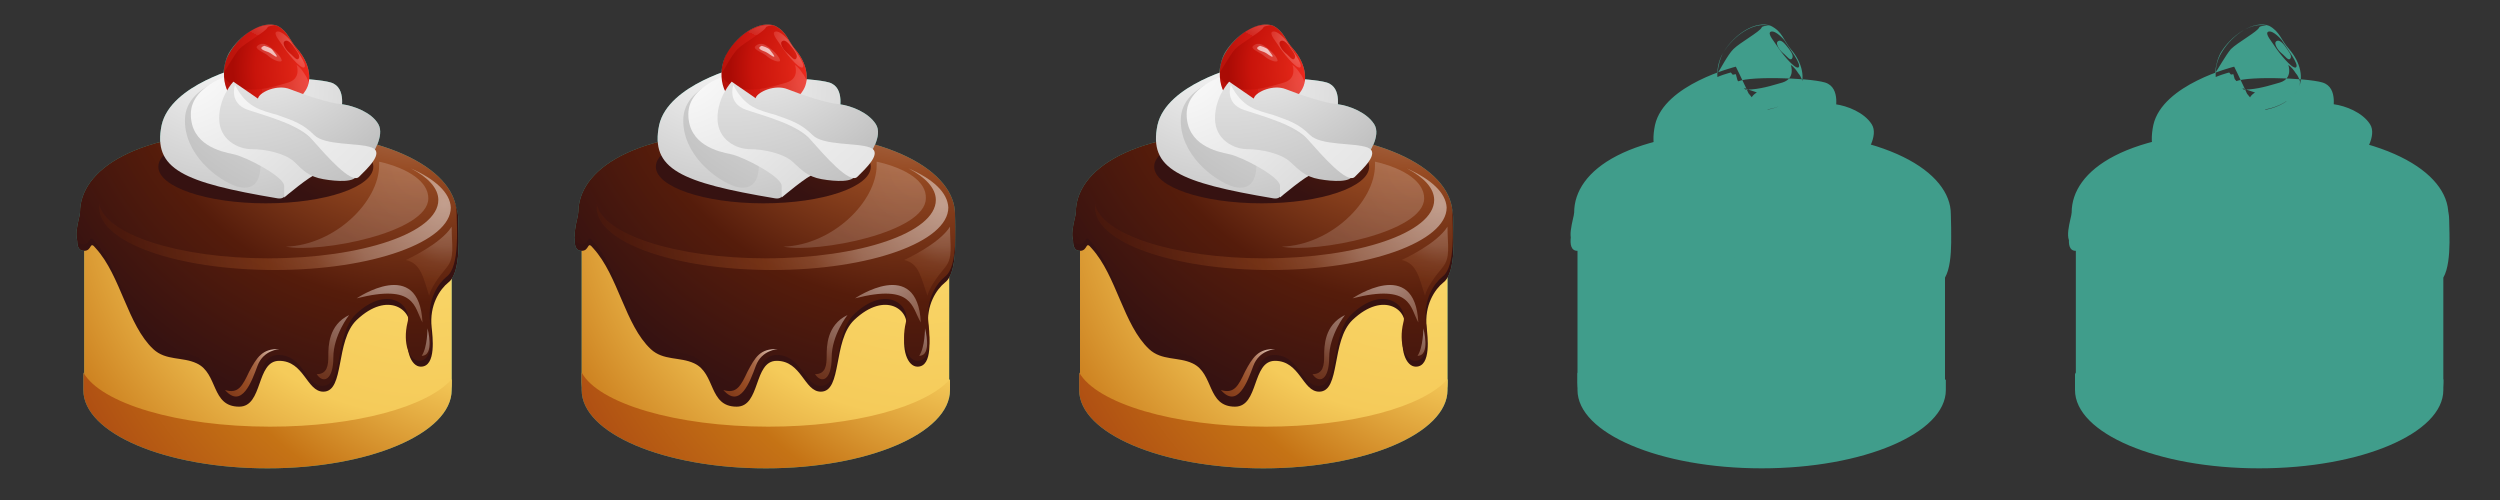 <svg version="1.1" xmlns="http://www.w3.org/2000/svg" x="0" y="0" width="300" height="60" viewBox="0 0 300 60" enable-background="new 0 0 300 60" xml:space="preserve"><rect x="0" y="0" width="300" height="60" fill="#333333" stroke="none"/><g id="Layer_11_copy"><path fill="#409D8B" d="M10.1 45.9c0 5.2 9.9 9.4 22.1 9.4 12.2 0 22-4.2 22-9.4 0-3.7 0-11.9 0-18.5-3.4 0-40.5 0-44.1 0C10.1 36.9 10.1 40.8 10.1 45.9zM9.7 26.3c0 0.6-1.2 3.8 0.4 3.8 1 0 0.6-1.3 1.4-0.3 3 3.3 3.8 9.2 6.9 12.1 1.5 1.4 3.5 0.9 5.2 1.7 2.6 1.2 1.7 5.2 5.1 5.2 2.9 0 2-5.5 4.8-5.5 3 0 3.3 3.7 5.3 3.7 2.6 0 1.4-6.1 4-8.6 3.8-3.6 6.8-1.1 6.3 1-0.6 2.5 0.2 4.6 1.4 4.6 1.9 0 1.4-3.7 1.3-4.7-0.3-2.7 1-4.6 2-5.4 1.6-1.2 1.2-6 1.2-7.5 0-5-7.6-10-23-10C16 16.4 9.7 21.3 9.7 26.3zM9.6 25.5c0 0.6-1.2 3.8 0.4 3.8 1 0 0.6-1.3 1.4-0.3 3 3.3 3.8 9.2 6.9 12.1 1.5 1.4 3.5 0.9 5.2 1.7 2.6 1.2 1.8 5.4 5.1 5.4 2.9 0 1.9-5.6 4.8-5.6 3 0 3.3 3.7 5.3 3.7 2.6 0 1.4-6.1 4-8.6 3.8-3.6 6.8-1.1 6.2 1-0.6 2.5 0.2 4.6 1.4 4.6 1.9 0 1.4-3.7 1.3-4.7-0.3-2.7 1-4.6 2-5.4 1.6-1.2 1.2-6 1.2-7.5 0-5-7.6-10-23-10C16 15.6 9.6 20.5 9.6 25.5z"/><ellipse fill="#409D8B" cx="31.9" cy="20" rx="12.9" ry="4.4"/><path fill="#409D8B" d="M40.9 13.5c0 0 0.8-3-1.2-3.6-2-0.6-10-0.8-10.6 0C28.5 10.7 40.9 13.5 40.9 13.5zM29.1 8c0 0-8.6 2.1-9.7 7-1.1 5.3 2.6 6.9 13.9 8.8C37.4 24.5 29.1 8 29.1 8zM29 8.9c0 0-6.6 1-6.8 5.3s4 7.5 6.3 8.2c2.3 0.6 3-1.1 2.7-3.7C31 15.9 29 8.9 29 8.9zM28.5 8.7c0 0-5.6 1.3-5.6 5s3.6 4.5 5.1 4.8c1.5 0.3 6.1 2.7 6.1 3.8s0 1.4 0 1.4 3.2-2.7 3.9-2.8S28.5 8.7 28.5 8.7zM35.7 5.9c1.4 1.6 1.8 3.6 1 4.9-1.1 1.9-4.7 3.4-7.8 1.8-2.3-1.2-2.5-4.4-1.3-6.3 1.3-2.2 3.9-3.9 5.7-3.2C34.6 3.8 34.7 4.8 35.7 5.9zM34.8 4.8c0 0-1-1.2-1.6-1-0.5 0.2 0.5 1.3 0.8 1.8 0.3 0.5 2 2.7 2.5 2.5C37 7.8 35.4 5.8 34.8 4.8zM35.9 6.9c-0.2 0.6-0.7-0.2-1.1-0.5-0.6-0.5-0.9-1.2-0.7-1.4 0.2-0.2 0.5-0.2 1 0.4C35.6 6.1 36 6.6 35.9 6.9zM28.9 12.6c3 1.5 6.7 0.1 7.8-1.8 0.2-0.3 0.3-0.6 0.3-1C36.9 9.4 36.7 9.1 36.5 8.8c-0.5-0.8-0.9-1-0.9-1s0.6 1.6-1 2.1c-1.5 0.4-5.7 2-7.7-0.6C27 10.7 27.6 12 28.9 12.6zM28.7 5.9c0.8-0.8 3.2-2.1 3.4-2.6 0.1-0.2 0.5-0.2 0.9-0.2-1.8-0.5-4.2 1.1-5.5 3.2-0.4 0.7-0.6 1.6-0.7 2.5C27.1 8.4 28.1 6.6 28.7 5.9zM30.8 5.6c0 0 0.5-0.7 1.4-0.1 0.9 0.6 1.5 1.3 1.6 1.7 0.1 0.4-0.9 0.1-1.5-0.4C31.8 6.3 30.7 6 30.8 5.6zM31.7 5.5c0 0 0.8 0.2 1 0.5 0.2 0.3 0.6 0.7 0.5 0.8-0.1 0.1-0.8-0.5-0.9-0.5C32.2 6.2 30.7 5.9 31.7 5.5zM28 9.8c0 0-1.7 1.8-1.7 4.4s2.3 3.7 3.9 3.7c1.7 0 4 0.5 5.1 1.5 1.1 1.1 1.8 1.8 3.5 2.1 1.7 0.3 3.9 0.4 4-0.5C43 20 28 9.8 28 9.8zM38.4 17.2c2.3 1.4 5.2 1.1 6.2 1.4 0 0 1.6-2.3 0.8-3.7s-2.9-2.2-4.4-2.4c-1.5-0.1-4.7-1.2-6.2-1.8-1.5-0.6-3.5 0.3-3.8 1-0.3 0.8-0.6 1.7-0.6 1.7S34.8 15.1 38.4 17.2zM28.2 10.2c0 0-0.8 2.2 1.6 3s6.2 1.8 7.7 3.6c1.6 1.8 4.7 5.4 5.6 4.4 0.9-0.9 3.1-2.9 1.5-3.5-1.6-0.6-5.6-0.2-6.9-1.5-1.3-1.3-2.4-1.7-4.4-2.4C31.2 13.2 29.6 12.9 28.2 10.2zM32.4 51.2c10.3 0 18.9-2.4 21.8-5.7 0 0.5 0 0.9 0 1.3 0 5.2-9.9 9.4-22.1 9.4-12.2 0-22.1-4.2-22.1-9.4 0-0.7 0-1.4 0-2.1C12.1 48.4 21.3 51.2 32.4 51.2zM49.3 20.2c2.1 1.1 3.3 2.4 3.3 3.8 0 3.9-9.1 7-20.4 7-10.8 0-19.7-2.9-20.3-6.6 0 0.2 0 0.3 0 0.5 0 4.2 9.4 7.5 21.1 7.5 11.7 0 21.1-3.4 21.1-7.5C54 23.1 52.2 21.5 49.3 20.2zM42.8 35.8c0 0 7.5-5.1 7.9 2.9C49.7 36.9 49.9 34 42.8 35.8zM51.3 39.4c0 0 0 2.3-0.7 3.3C52.2 42.7 51.3 39.4 51.3 39.4zM45.5 19.4c0 0.1 0 0.3 0 0.4 0 4.4-5.3 9.6-11.2 9.8 4.1 0.8 17.1-1.7 17.1-5.8C51.4 21.8 49 20.2 45.5 19.4zM41.9 37.8c0 0-1.9 2.4-1.9 5.1s-1.2 3.2-2 2c1.3 0 1.4-1.1 1.4-2.2S39.4 39 41.9 37.8zM33.5 41.9c0 0-1.9 0.1-2.6 2-0.7 1.9-1.9 5.2-3.9 2.9 1.6 0.5 2.1-0.5 2.9-2.2C30.8 42.9 31.5 41.8 33.5 41.9zM48.7 31.2c0 0 4.2-1.9 5.5-4 0 2.3 0.4 3.7-0.6 4.9-1.1 1.3-1.9 2.5-2.1 3.4C50.8 33.3 50.5 31.6 48.7 31.2zM69.8 45.9c0 5.2 9.9 9.4 22.1 9.4s22-4.2 22-9.4c0-3.7 0-11.9 0-18.5-3.4 0-40.5 0-44.1 0C69.8 36.9 69.8 40.8 69.8 45.9zM69.4 26.3c0 0.6-1.2 3.8 0.4 3.8 1 0 0.6-1.3 1.4-0.3 3 3.3 3.8 9.2 6.9 12.1 1.5 1.4 3.5 0.9 5.2 1.7 2.6 1.2 1.7 5.2 5.1 5.2 2.9 0 2-5.5 4.8-5.5 3 0 3.3 3.7 5.3 3.7 2.6 0 1.4-6.1 4-8.6 3.8-3.6 6.8-1.1 6.2 1-0.6 2.5 0.2 4.6 1.4 4.6 1.9 0 1.4-3.7 1.3-4.7-0.3-2.7 1-4.6 2-5.4 1.6-1.2 1.2-6 1.2-7.5 0-5-7.6-10-23-10C75.8 16.4 69.4 21.3 69.4 26.3zM69.4 25.5c0 0.6-1.2 3.8 0.4 3.8 1 0 0.6-1.3 1.4-0.3 3 3.3 3.8 9.2 6.9 12.1 1.5 1.4 3.5 0.9 5.2 1.7 2.6 1.2 1.8 5.4 5.1 5.4 2.9 0 1.9-5.6 4.8-5.6 3 0 3.3 3.7 5.3 3.7 2.6 0 1.4-6.1 4-8.6 3.8-3.6 6.8-1.1 6.2 1-0.6 2.5 0.2 4.6 1.4 4.6 1.9 0 1.4-3.7 1.3-4.7-0.3-2.7 1-4.6 2-5.4 1.6-1.2 1.2-6 1.2-7.5 0-5-7.6-10-23-10C75.7 15.6 69.4 20.5 69.4 25.5z"/><ellipse fill="#409D8B" cx="91.6" cy="20" rx="12.9" ry="4.4"/><path fill="#409D8B" d="M100.7 13.5c0 0 0.8-3-1.2-3.6s-10-0.8-10.6 0C88.2 10.7 100.7 13.5 100.7 13.5zM88.8 8c0 0-8.6 2.1-9.7 7-1.1 5.3 2.6 6.9 13.9 8.8C97.1 24.5 88.8 8 88.8 8zM88.8 8.9c0 0-6.6 1-6.8 5.3s4 7.5 6.3 8.2c2.3 0.6 3-1.1 2.7-3.7C90.7 15.9 88.8 8.9 88.8 8.9zM88.2 8.7c0 0-5.6 1.3-5.6 5 0 3.7 3.6 4.5 5.1 4.8 1.5 0.3 6.1 2.7 6.1 3.8 0 1.1 0 1.4 0 1.4s3.2-2.7 3.9-2.8C98.6 20.8 88.2 8.7 88.2 8.7zM95.4 5.9c1.4 1.6 1.8 3.6 1 4.9-1.1 1.9-4.7 3.4-7.8 1.8-2.3-1.2-2.5-4.4-1.3-6.3 1.3-2.2 3.9-3.9 5.7-3.2C94.4 3.8 94.5 4.8 95.4 5.9zM94.6 4.8c0 0-1-1.2-1.6-1-0.5 0.2 0.5 1.3 0.8 1.8 0.3 0.5 2 2.7 2.5 2.5C96.8 7.8 95.2 5.8 94.6 4.8zM95.6 6.9c-0.2 0.6-0.7-0.2-1.1-0.5-0.6-0.5-0.9-1.2-0.7-1.4 0.2-0.2 0.5-0.2 1 0.4C95.4 6.1 95.7 6.6 95.6 6.9zM88.7 12.6c3 1.5 6.7 0.1 7.8-1.8 0.2-0.3 0.3-0.6 0.3-1-0.1-0.4-0.3-0.8-0.5-1-0.5-0.8-0.9-1-0.9-1s0.6 1.6-1 2.1c-1.5 0.4-5.7 2-7.7-0.6C86.8 10.7 87.4 12 88.7 12.6zM88.5 5.9c0.8-0.8 3.2-2.1 3.4-2.6 0.1-0.2 0.5-0.2 0.9-0.2-1.8-0.5-4.2 1.1-5.5 3.2-0.4 0.7-0.6 1.6-0.7 2.5C86.9 8.4 87.8 6.6 88.5 5.9zM90.6 5.6c0 0 0.5-0.7 1.4-0.1 0.9 0.6 1.5 1.3 1.6 1.7s-0.9 0.1-1.5-0.4C91.6 6.3 90.4 6 90.6 5.6zM91.4 5.5c0 0 0.8 0.2 1 0.5 0.2 0.3 0.6 0.7 0.5 0.8-0.1 0.1-0.8-0.5-0.9-0.5C92 6.2 90.5 5.9 91.4 5.5zM87.8 9.8c0 0-1.7 1.8-1.7 4.4s2.3 3.7 3.9 3.7 4 0.5 5.1 1.5 1.8 1.8 3.5 2.1c1.7 0.3 3.9 0.4 4-0.5C102.8 20 87.8 9.8 87.8 9.8zM98.1 17.2c2.3 1.4 5.2 1.1 6.2 1.4 0 0 1.7-2.3 0.8-3.7s-2.9-2.2-4.4-2.4c-1.5-0.1-4.7-1.2-6.2-1.8s-3.5 0.3-3.8 1c-0.3 0.8-0.6 1.7-0.6 1.7S94.6 15.1 98.1 17.2zM88 10.2c0 0-0.8 2.2 1.6 3s6.2 1.8 7.7 3.6c1.6 1.8 4.7 5.4 5.6 4.4 0.9-0.9 3.1-2.9 1.5-3.5-1.6-0.6-5.6-0.2-6.9-1.5-1.3-1.3-2.4-1.7-4.4-2.4C91 13.2 89.4 12.9 88 10.2zM92.2 51.2c10.3 0 18.9-2.4 21.8-5.7 0 0.5 0 0.9 0 1.3 0 5.2-9.9 9.4-22.1 9.4s-22.1-4.2-22.1-9.4c0-0.7 0-1.4 0-2.1C71.8 48.4 81.1 51.2 92.2 51.2zM109 20.2c2.1 1.1 3.3 2.4 3.3 3.8 0 3.9-9.1 7-20.4 7-10.8 0-19.7-2.9-20.3-6.6 0 0.2 0 0.3 0 0.5 0 4.2 9.4 7.5 21.1 7.5 11.7 0 21.1-3.4 21.1-7.5C113.7 23.1 112 21.5 109 20.2zM102.6 35.8c0 0 7.5-5.1 7.9 2.9C109.4 36.9 109.6 34 102.6 35.8zM111 39.4c0 0 0 2.3-0.7 3.3C111.9 42.7 111 39.4 111 39.4zM105.2 19.4c0 0.1 0 0.3 0 0.4 0 4.4-5.3 9.6-11.2 9.8 4.1 0.8 17.1-1.7 17.1-5.8C111.2 21.8 108.8 20.2 105.2 19.4zM101.7 37.8c0 0-1.9 2.4-1.9 5.1s-1.2 3.2-2 2c1.3 0 1.4-1.1 1.4-2.2S99.2 39 101.7 37.8zM93.3 41.9c0 0-1.9 0.1-2.6 2-0.7 1.9-1.9 5.2-3.9 2.9 1.6 0.5 2.1-0.5 2.9-2.2C90.6 42.9 91.2 41.8 93.3 41.9zM108.5 31.2c0 0 4.2-1.9 5.5-4 0 2.3 0.4 3.7-0.6 4.9-1.1 1.3-1.9 2.5-2.1 3.4C110.5 33.3 110.3 31.6 108.5 31.2zM129.6 45.9c0 5.2 9.9 9.4 22.1 9.4s22-4.2 22-9.4c0-3.7 0-11.9 0-18.5-3.4 0-40.5 0-44.1 0C129.6 36.9 129.6 40.8 129.6 45.9zM129.2 26.3c0 0.6-1.2 3.8 0.4 3.8 1 0 0.6-1.3 1.4-0.3 3 3.3 3.8 9.2 6.9 12.1 1.5 1.4 3.5 0.9 5.2 1.7 2.6 1.2 1.7 5.2 5.1 5.2 2.9 0 2-5.5 4.8-5.5 3 0 3.3 3.7 5.3 3.7 2.6 0 1.4-6.1 4-8.6 3.8-3.6 6.8-1.1 6.2 1-0.6 2.5 0.2 4.6 1.4 4.6 1.9 0 1.4-3.7 1.3-4.7-0.3-2.7 1-4.6 2-5.4 1.6-1.2 1.2-6 1.2-7.5 0-5-7.6-10-23-10C135.5 16.4 129.2 21.3 129.2 26.3zM129.1 25.5c0 0.6-1.2 3.8 0.4 3.8 1 0 0.6-1.3 1.4-0.3 3 3.3 3.8 9.2 6.9 12.1 1.5 1.4 3.5 0.9 5.2 1.7 2.6 1.2 1.8 5.4 5.1 5.4 2.9 0 1.9-5.6 4.8-5.6 3 0 3.3 3.7 5.3 3.7 2.6 0 1.4-6.1 4-8.6 3.8-3.6 6.8-1.1 6.2 1-0.6 2.5 0.2 4.6 1.4 4.6 1.9 0 1.4-3.7 1.3-4.7-0.3-2.7 1-4.6 2-5.4 1.6-1.2 1.2-6 1.2-7.5 0-5-7.6-10-23-10C135.5 15.6 129.1 20.5 129.1 25.5z"/><ellipse fill="#409D8B" cx="151.4" cy="20" rx="12.9" ry="4.4"/><path fill="#409D8B" d="M160.4 13.5c0 0 0.8-3-1.2-3.6s-10-0.8-10.6 0C148 10.7 160.4 13.5 160.4 13.5zM148.6 8c0 0-8.6 2.1-9.7 7-1.1 5.3 2.6 6.9 13.9 8.8C156.9 24.5 148.6 8 148.6 8zM148.5 8.9c0 0-6.6 1-6.8 5.3s4 7.5 6.3 8.2c2.3 0.6 3-1.1 2.7-3.7C150.5 15.9 148.5 8.9 148.5 8.9zM148 8.7c0 0-5.6 1.3-5.6 5 0 3.7 3.6 4.5 5.1 4.8 1.5 0.3 6.1 2.7 6.1 3.8 0 1.1 0 1.4 0 1.4s3.2-2.7 3.9-2.8C158.3 20.8 148 8.7 148 8.7zM155.2 5.9c1.4 1.6 1.8 3.6 1 4.9-1.1 1.9-4.7 3.4-7.8 1.8-2.3-1.2-2.5-4.4-1.3-6.3 1.3-2.2 3.9-3.9 5.7-3.2C154.1 3.8 154.2 4.8 155.2 5.9zM154.3 4.8c0 0-1-1.2-1.6-1-0.5 0.2 0.5 1.3 0.8 1.8 0.3 0.5 2 2.7 2.5 2.5C156.5 7.8 154.9 5.8 154.3 4.8zM155.4 6.9c-0.2 0.6-0.7-0.2-1.1-0.5-0.6-0.5-0.9-1.2-0.7-1.4 0.2-0.2 0.5-0.2 1 0.4C155.1 6.1 155.5 6.6 155.4 6.9zM148.4 12.6c3 1.5 6.7 0.1 7.8-1.8 0.2-0.3 0.3-0.6 0.3-1-0.1-0.4-0.3-0.8-0.5-1-0.5-0.8-0.9-1-0.9-1s0.6 1.6-1 2.1c-1.5 0.4-5.7 2-7.7-0.6C146.5 10.7 147.1 12 148.4 12.6zM148.2 5.9c0.8-0.8 3.2-2.1 3.4-2.6 0.1-0.2 0.5-0.2 0.9-0.2-1.8-0.5-4.2 1.1-5.5 3.2-0.4 0.7-0.6 1.6-0.7 2.5C146.6 8.4 147.6 6.6 148.2 5.9zM150.3 5.6c0 0 0.5-0.7 1.4-0.1 0.9 0.6 1.5 1.3 1.6 1.7s-0.9 0.1-1.5-0.4C151.3 6.3 150.2 6 150.3 5.6zM151.2 5.5c0 0 0.8 0.2 1 0.5 0.2 0.3 0.6 0.7 0.5 0.8-0.1 0.1-0.8-0.5-0.9-0.5C151.7 6.2 150.2 5.9 151.2 5.5zM147.5 9.8c0 0-1.7 1.8-1.7 4.4s2.3 3.7 3.9 3.7 4 0.5 5.1 1.5 1.8 1.8 3.5 2.1c1.7 0.3 3.9 0.4 4-0.5C162.5 20 147.5 9.8 147.5 9.8zM157.9 17.2c2.3 1.4 5.2 1.1 6.2 1.4 0 0 1.7-2.3 0.8-3.7s-2.9-2.2-4.4-2.4c-1.5-0.1-4.7-1.2-6.2-1.8s-3.5 0.3-3.8 1c-0.3 0.8-0.6 1.7-0.6 1.7S154.3 15.1 157.9 17.2zM147.7 10.2c0 0-0.8 2.2 1.6 3s6.2 1.8 7.7 3.6c1.6 1.8 4.7 5.4 5.6 4.4 0.9-0.9 3.1-2.9 1.5-3.5-1.6-0.6-5.6-0.2-6.9-1.5-1.3-1.3-2.4-1.7-4.4-2.4C150.7 13.2 149.1 12.9 147.7 10.2zM151.9 51.2c10.3 0 18.9-2.4 21.8-5.7 0 0.5 0 0.9 0 1.3 0 5.2-9.9 9.4-22.1 9.4s-22.1-4.2-22.1-9.4c0-0.7 0-1.4 0-2.1C131.6 48.4 140.8 51.2 151.9 51.2zM168.8 20.2c2.1 1.1 3.3 2.4 3.3 3.8 0 3.9-9.1 7-20.4 7-10.8 0-19.7-2.9-20.3-6.6 0 0.2 0 0.3 0 0.5 0 4.2 9.4 7.5 21.1 7.5 11.7 0 21.1-3.4 21.1-7.5C173.5 23.1 171.7 21.5 168.8 20.2zM162.3 35.8c0 0 7.5-5.1 7.9 2.9C169.2 36.9 169.4 34 162.3 35.8zM170.8 39.4c0 0 0 2.3-0.7 3.3C171.7 42.7 170.8 39.4 170.8 39.4zM165 19.4c0 0.1 0 0.3 0 0.4 0 4.4-5.3 9.6-11.2 9.8 4.1 0.8 17.1-1.7 17.1-5.8C170.9 21.8 168.5 20.2 165 19.4zM161.4 37.8c0 0-1.9 2.4-1.9 5.1s-1.2 3.2-2 2c1.3 0 1.4-1.1 1.4-2.2S158.9 39 161.4 37.8zM153 41.9c0 0-1.9 0.1-2.6 2-0.7 1.9-1.9 5.2-3.9 2.9 1.6 0.5 2.1-0.5 2.9-2.2C150.3 42.9 151 41.8 153 41.9zM168.2 31.2c0 0 4.2-1.9 5.5-4 0 2.3 0.4 3.7-0.6 4.9-1.1 1.3-1.9 2.5-2.1 3.4C170.3 33.3 170 31.6 168.2 31.2zM189.3 45.9c0 5.2 9.9 9.4 22.1 9.4s22-4.2 22-9.4c0-3.7 0-11.9 0-18.5-3.4 0-40.5 0-44.1 0C189.3 36.9 189.3 40.8 189.3 45.9zM188.9 26.3c0 0.6-1.2 3.8 0.4 3.8 1 0 0.6-1.3 1.4-0.3 3 3.3 3.8 9.2 6.9 12.1 1.5 1.4 3.5 0.9 5.2 1.7 2.6 1.2 1.7 5.2 5.1 5.2 2.9 0 2-5.5 4.8-5.5 3 0 3.3 3.7 5.3 3.7 2.6 0 1.4-6.1 4-8.6 3.8-3.6 6.8-1.1 6.2 1-0.6 2.5 0.2 4.6 1.4 4.6 1.9 0 1.4-3.7 1.3-4.7-0.3-2.7 1-4.6 2-5.4 1.6-1.2 1.2-6 1.2-7.5 0-5-7.6-10-23-10C195.3 16.4 188.9 21.3 188.9 26.3zM188.9 25.5c0 0.6-1.2 3.8 0.4 3.8 1 0 0.6-1.3 1.4-0.3 3 3.3 3.8 9.2 6.9 12.1 1.5 1.4 3.5 0.9 5.2 1.7 2.6 1.2 1.8 5.4 5.1 5.4 2.9 0 1.9-5.6 4.8-5.6 3 0 3.3 3.7 5.3 3.7 2.6 0 1.4-6.1 4-8.6 3.8-3.6 6.8-1.1 6.2 1-0.6 2.5 0.2 4.6 1.4 4.6 1.9 0 1.4-3.7 1.3-4.7-0.3-2.7 1-4.6 2-5.4 1.6-1.2 1.2-6 1.2-7.5 0-5-7.6-10-23-10C195.2 15.6 188.9 20.5 188.9 25.5z"/><ellipse fill="#409D8B" cx="211.1" cy="20" rx="12.9" ry="4.4"/><path fill="#409D8B" d="M220.2 13.5c0 0 0.8-3-1.2-3.6s-10-0.8-10.6 0C207.7 10.7 220.2 13.5 220.2 13.5zM208.3 8c0 0-8.6 2.1-9.7 7-1.1 5.3 2.6 6.9 13.9 8.8C216.6 24.5 208.3 8 208.3 8zM208.3 8.9c0 0-6.6 1-6.8 5.3s4 7.5 6.3 8.2c2.3 0.6 3-1.1 2.7-3.7C210.2 15.9 208.3 8.9 208.3 8.9zM207.7 8.7c0 0-5.6 1.3-5.6 5 0 3.7 3.6 4.5 5.1 4.8 1.5 0.3 6.1 2.7 6.1 3.8 0 1.1 0 1.4 0 1.4s3.2-2.7 3.9-2.8C218.1 20.8 207.7 8.7 207.7 8.7zM214.9 5.9c1.4 1.6 1.8 3.6 1 4.9-1.1 1.9-4.7 3.4-7.8 1.8-2.3-1.2-2.5-4.4-1.3-6.3 1.3-2.2 3.9-3.9 5.7-3.2C213.9 3.8 214 4.8 214.9 5.9zM214.1 4.8c0 0-1-1.2-1.6-1-0.5 0.2 0.5 1.3 0.8 1.8 0.3 0.5 2 2.7 2.5 2.5C216.3 7.8 214.7 5.8 214.1 4.8zM215.1 6.9c-0.2 0.6-0.7-0.2-1.1-0.5-0.6-0.5-0.9-1.2-0.7-1.4 0.2-0.2 0.5-0.2 1 0.4C214.9 6.1 215.2 6.6 215.1 6.9zM208.2 12.6c3 1.5 6.7 0.1 7.8-1.8 0.2-0.3 0.3-0.6 0.3-1-0.1-0.4-0.3-0.8-0.5-1-0.5-0.8-0.9-1-0.9-1s0.6 1.6-1 2.1c-1.5 0.4-5.7 2-7.7-0.6C206.3 10.7 206.9 12 208.2 12.6zM208 5.9c0.8-0.8 3.2-2.1 3.4-2.6 0.1-0.2 0.5-0.2 0.9-0.2-1.8-0.5-4.2 1.1-5.5 3.2-0.4 0.7-0.6 1.6-0.7 2.5C206.4 8.4 207.3 6.6 208 5.9zM210.1 5.6c0 0 0.5-0.7 1.4-0.1 0.9 0.6 1.5 1.3 1.6 1.7s-0.9 0.1-1.5-0.4C211.1 6.3 209.9 6 210.1 5.6zM210.9 5.5c0 0 0.8 0.2 1 0.5 0.2 0.3 0.6 0.7 0.5 0.8-0.1 0.1-0.8-0.5-0.9-0.5C211.5 6.2 210 5.9 210.9 5.5zM207.3 9.8c0 0-1.7 1.8-1.7 4.4s2.3 3.7 3.9 3.7 4 0.5 5.1 1.5 1.8 1.8 3.5 2.1c1.7 0.3 3.9 0.4 4-0.5C222.3 20 207.3 9.8 207.3 9.8zM217.6 17.2c2.3 1.4 5.2 1.1 6.2 1.4 0 0 1.7-2.3 0.8-3.7s-2.9-2.2-4.4-2.4c-1.5-0.1-4.7-1.2-6.2-1.8s-3.5 0.3-3.8 1c-0.3 0.8-0.6 1.7-0.6 1.7S214.1 15.1 217.6 17.2zM207.5 10.2c0 0-0.8 2.2 1.6 3s6.2 1.8 7.7 3.6c1.6 1.8 4.7 5.4 5.6 4.4 0.9-0.9 3.1-2.9 1.5-3.5-1.6-0.6-5.6-0.2-6.9-1.5-1.3-1.3-2.4-1.7-4.4-2.4C210.5 13.2 208.9 12.9 207.5 10.2zM211.7 51.2c10.3 0 18.9-2.4 21.8-5.7 0 0.5 0 0.9 0 1.3 0 5.2-9.9 9.4-22.1 9.4s-22.1-4.2-22.1-9.4c0-0.7 0-1.4 0-2.1C191.3 48.4 200.6 51.2 211.7 51.2zM228.5 20.2c2.1 1.1 3.3 2.4 3.3 3.8 0 3.9-9.1 7-20.4 7-10.8 0-19.7-2.9-20.3-6.6 0 0.2 0 0.3 0 0.5 0 4.2 9.4 7.5 21.1 7.5 11.7 0 21.1-3.4 21.1-7.5C233.2 23.1 231.5 21.5 228.5 20.2zM222.1 35.8c0 0 7.5-5.1 7.9 2.9C228.9 36.9 229.1 34 222.1 35.8zM230.5 39.4c0 0 0 2.3-0.7 3.3C231.4 42.7 230.5 39.4 230.5 39.4zM224.7 19.4c0 0.1 0 0.3 0 0.4 0 4.4-5.3 9.6-11.2 9.8 4.1 0.8 17.1-1.7 17.1-5.8C230.7 21.8 228.3 20.2 224.7 19.4zM221.2 37.8c0 0-1.9 2.4-1.9 5.1s-1.2 3.2-2 2c1.3 0 1.4-1.1 1.4-2.2S218.7 39 221.2 37.8zM212.8 41.9c0 0-1.9 0.1-2.6 2-0.7 1.9-1.9 5.2-3.9 2.9 1.6 0.5 2.1-0.5 2.9-2.2C210.1 42.9 210.7 41.8 212.8 41.9zM228 31.2c0 0 4.2-1.9 5.5-4 0 2.3 0.4 3.7-0.6 4.9-1.1 1.3-1.9 2.5-2.1 3.4C230 33.3 229.8 31.6 228 31.2zM249.1 45.9c0 5.2 9.9 9.4 22.1 9.4s22-4.2 22-9.4c0-3.7 0-11.9 0-18.5-3.4 0-40.5 0-44.1 0C249.1 36.9 249.1 40.8 249.1 45.9zM248.7 26.3c0 0.6-1.2 3.8 0.4 3.8 1 0 0.6-1.3 1.4-0.3 3 3.3 3.8 9.2 6.9 12.1 1.5 1.4 3.5 0.9 5.2 1.7 2.6 1.2 1.7 5.2 5.1 5.2 2.9 0 2-5.5 4.8-5.5 3 0 3.3 3.7 5.3 3.7 2.6 0 1.4-6.1 4-8.6 3.8-3.6 6.8-1.1 6.2 1-0.6 2.5 0.2 4.6 1.4 4.6 1.9 0 1.4-3.7 1.3-4.7-0.3-2.7 1-4.6 2-5.4 1.6-1.2 1.2-6 1.2-7.5 0-5-7.6-10-23-10C255 16.4 248.7 21.3 248.7 26.3zM248.6 25.5c0 0.6-1.2 3.8 0.4 3.8 1 0 0.6-1.3 1.4-0.3 3 3.3 3.8 9.2 6.9 12.1 1.5 1.4 3.5 0.9 5.2 1.7 2.6 1.2 1.8 5.4 5.1 5.4 2.9 0 1.9-5.6 4.8-5.6 3 0 3.3 3.7 5.3 3.7 2.6 0 1.4-6.1 4-8.6 3.8-3.6 6.8-1.1 6.2 1-0.6 2.5 0.2 4.6 1.4 4.6 1.9 0 1.4-3.7 1.3-4.7-0.3-2.7 1-4.6 2-5.4 1.6-1.2 1.2-6 1.2-7.5 0-5-7.6-10-23-10C255 15.6 248.6 20.5 248.6 25.5z"/><ellipse fill="#409D8B" cx="270.9" cy="20" rx="12.9" ry="4.4"/><path fill="#409D8B" d="M279.9 13.5c0 0 0.8-3-1.2-3.6s-10-0.8-10.6 0C267.5 10.7 279.9 13.5 279.9 13.5zM268.1 8c0 0-8.6 2.1-9.7 7-1.1 5.3 2.6 6.9 13.9 8.8C276.4 24.5 268.1 8 268.1 8zM268 8.9c0 0-6.6 1-6.8 5.3s4 7.5 6.3 8.2c2.3 0.6 3-1.1 2.7-3.7C270 15.9 268 8.9 268 8.9zM267.5 8.7c0 0-5.6 1.3-5.6 5 0 3.7 3.6 4.5 5.1 4.8 1.5 0.3 6.1 2.7 6.1 3.8 0 1.1 0 1.4 0 1.4s3.2-2.7 3.9-2.8C277.8 20.8 267.5 8.7 267.5 8.7zM274.7 5.9c1.4 1.6 1.8 3.6 1 4.9-1.1 1.9-4.7 3.4-7.8 1.8-2.3-1.2-2.5-4.4-1.3-6.3 1.3-2.2 3.9-3.9 5.7-3.2C273.6 3.8 273.7 4.8 274.7 5.9zM273.8 4.8c0 0-1-1.2-1.6-1-0.5 0.2 0.5 1.3 0.8 1.8 0.3 0.5 2 2.7 2.5 2.5C276 7.8 274.4 5.8 273.8 4.8zM274.9 6.9c-0.2 0.6-0.7-0.2-1.1-0.5-0.6-0.5-0.9-1.2-0.7-1.4 0.2-0.2 0.5-0.2 1 0.4C274.6 6.1 275 6.6 274.9 6.9zM267.9 12.6c3 1.5 6.7 0.1 7.8-1.8 0.2-0.3 0.3-0.6 0.3-1-0.1-0.4-0.3-0.8-0.5-1-0.5-0.8-0.9-1-0.9-1s0.6 1.6-1 2.1c-1.5 0.4-5.7 2-7.7-0.6C266 10.7 266.6 12 267.9 12.6zM267.7 5.9c0.8-0.8 3.2-2.1 3.4-2.6 0.1-0.2 0.5-0.2 0.9-0.2-1.8-0.5-4.2 1.1-5.5 3.2-0.4 0.7-0.6 1.6-0.7 2.5C266.1 8.4 267.1 6.6 267.7 5.9zM269.8 5.6c0 0 0.5-0.7 1.4-0.1 0.9 0.6 1.5 1.3 1.6 1.7s-0.9 0.1-1.5-0.4C270.8 6.3 269.7 6 269.8 5.6zM270.7 5.5c0 0 0.8 0.2 1 0.5 0.2 0.3 0.6 0.7 0.5 0.8-0.1 0.1-0.8-0.5-0.9-0.5C271.2 6.2 269.7 5.9 270.7 5.5zM267 9.8c0 0-1.7 1.8-1.7 4.4s2.3 3.7 3.9 3.7 4 0.5 5.1 1.5 1.8 1.8 3.5 2.1c1.7 0.3 3.9 0.4 4-0.5C282 20 267 9.8 267 9.8zM277.4 17.2c2.3 1.4 5.2 1.1 6.2 1.4 0 0 1.7-2.3 0.8-3.7s-2.9-2.2-4.4-2.4c-1.5-0.1-4.7-1.2-6.2-1.8s-3.5 0.3-3.8 1c-0.3 0.8-0.6 1.7-0.6 1.7S273.8 15.1 277.4 17.2zM267.2 10.2c0 0-0.8 2.2 1.6 3s6.2 1.8 7.7 3.6c1.6 1.8 4.7 5.4 5.6 4.4 0.9-0.9 3.1-2.9 1.5-3.5-1.6-0.6-5.6-0.2-6.9-1.5-1.3-1.3-2.4-1.7-4.4-2.4C270.2 13.2 268.6 12.9 267.2 10.2zM271.4 51.2c10.3 0 18.9-2.4 21.8-5.7 0 0.5 0 0.9 0 1.3 0 5.2-9.9 9.4-22.1 9.4s-22.1-4.2-22.1-9.4c0-0.7 0-1.4 0-2.1C251.1 48.4 260.3 51.2 271.4 51.2zM288.3 20.2c2.1 1.1 3.3 2.4 3.3 3.8 0 3.9-9.1 7-20.4 7-10.8 0-19.7-2.9-20.3-6.6 0 0.2 0 0.3 0 0.5 0 4.2 9.4 7.5 21.1 7.5 11.7 0 21.1-3.4 21.1-7.5C293 23.1 291.2 21.5 288.3 20.2zM281.8 35.8c0 0 7.5-5.1 7.9 2.9C288.7 36.9 288.9 34 281.8 35.8zM290.3 39.4c0 0 0 2.3-0.7 3.3C291.2 42.7 290.3 39.4 290.3 39.4zM284.5 19.4c0 0.1 0 0.3 0 0.4 0 4.4-5.3 9.6-11.2 9.8 4.1 0.8 17.1-1.7 17.1-5.8C290.4 21.8 288 20.2 284.5 19.4zM280.9 37.8c0 0-1.9 2.4-1.9 5.1s-1.2 3.2-2 2c1.3 0 1.4-1.1 1.4-2.2S278.4 39 280.9 37.8zM272.5 41.9c0 0-1.9 0.1-2.6 2-0.7 1.9-1.9 5.2-3.9 2.9 1.6 0.5 2.1-0.5 2.9-2.2C269.8 42.9 270.5 41.8 272.5 41.9zM287.7 31.2c0 0 4.2-1.9 5.5-4 0 2.3 0.4 3.7-0.6 4.9-1.1 1.3-1.9 2.5-2.1 3.4C289.8 33.3 289.5 31.6 287.7 31.2z"/></g><g id="Layer_11"><radialGradient id="SVGID_1_" cx="59.2" cy="20.8" r="72.4" gradientTransform="matrix(1.01 0 0 1 -9.133 0)" gradientUnits="userSpaceOnUse"><stop offset="0" stop-color="#FFFFFF"/><stop offset="0" stop-color="#FEF7E2"/><stop offset="0.1" stop-color="#FBE18C"/><stop offset="0.1" stop-color="#FAD86A"/><stop offset="0.4" stop-color="#F5CB5A"/><stop offset="0.7" stop-color="#C57315"/><stop offset="1" stop-color="#AC4A12"/></radialGradient><path fill="url(#SVGID_1_)" d="M10.1 45.9c0 5.2 9.9 9.4 22.1 9.4 12.2 0 22-4.2 22-9.4 0-3.7 0-11.9 0-18.5-3.4 0-40.5 0-44.1 0C10.1 36.9 10.1 40.8 10.1 45.9z"/><radialGradient id="SVGID_2_" cx="1830.6" cy="-9.1" r="35.7" gradientTransform="matrix(-0.995 0 0 1 1874.16 0)" gradientUnits="userSpaceOnUse"><stop offset="0" stop-color="#FFFFFF"/><stop offset="0.2" stop-color="#CFAD9B"/><stop offset="0.3" stop-color="#A66644"/><stop offset="0.4" stop-color="#964A22"/><stop offset="0.7" stop-color="#551C0B"/><stop offset="1" stop-color="#361211"/></radialGradient><path fill="url(#SVGID_2_)" d="M9.7 26.3c0 0.6-1.2 3.8 0.4 3.8 1 0 0.6-1.3 1.4-0.3 3 3.3 3.8 9.2 6.9 12.1 1.5 1.4 3.5 0.9 5.2 1.7 2.6 1.2 1.7 5.2 5.1 5.2 2.9 0 2-5.5 4.8-5.5 3 0 3.3 3.7 5.3 3.7 2.6 0 1.4-6.1 4-8.6 3.8-3.6 6.8-1.1 6.3 1-0.6 2.5 0.2 4.6 1.4 4.6 1.9 0 1.4-3.7 1.3-4.7-0.3-2.7 1-4.6 2-5.4 1.6-1.2 1.2-6 1.2-7.5 0-5-7.6-10-23-10C16 16.4 9.7 21.3 9.7 26.3z"/><radialGradient id="SVGID_3_" cx="1833.6" cy="0.3" r="51.4" gradientTransform="matrix(-0.995 0 0 1 1874.338 0)" gradientUnits="userSpaceOnUse"><stop offset="0" stop-color="#FFFFFF"/><stop offset="0.2" stop-color="#CFAD9B"/><stop offset="0.3" stop-color="#A66644"/><stop offset="0.4" stop-color="#964A22"/><stop offset="0.7" stop-color="#551C0B"/><stop offset="1" stop-color="#361211"/></radialGradient><path fill="url(#SVGID_3_)" d="M9.6 25.5c0 0.6-1.2 3.8 0.4 3.8 1 0 0.6-1.3 1.4-0.3 3 3.3 3.8 9.2 6.9 12.1 1.5 1.4 3.5 0.9 5.2 1.7 2.6 1.2 1.8 5.4 5.1 5.4 2.9 0 1.9-5.6 4.8-5.6 3 0 3.3 3.7 5.3 3.7 2.6 0 1.4-6.1 4-8.6 3.8-3.6 6.8-1.1 6.2 1-0.6 2.5 0.2 4.6 1.4 4.6 1.9 0 1.4-3.7 1.3-4.7-0.3-2.7 1-4.6 2-5.4 1.6-1.2 1.2-6 1.2-7.5 0-5-7.6-10-23-10C16 15.6 9.6 20.5 9.6 25.5z"/><radialGradient id="SVGID_4_" cx="51" cy="-2.3" r="29.4" gradientUnits="userSpaceOnUse"><stop offset="0" stop-color="#FFFFFF"/><stop offset="0.2" stop-color="#CFAD9B"/><stop offset="0.3" stop-color="#A66644"/><stop offset="0.4" stop-color="#964A22"/><stop offset="0.7" stop-color="#551C0B"/><stop offset="1" stop-color="#361211"/></radialGradient><ellipse fill="url(#SVGID_4_)" cx="31.9" cy="20" rx="12.9" ry="4.4"/><radialGradient id="SVGID_5_" cx="1856" cy="9.8" r="86.1" gradientTransform="matrix(-1 0 0 1 1877.969 0)" gradientUnits="userSpaceOnUse"><stop offset="0" stop-color="#FFFFFF"/><stop offset="1" stop-color="#646464"/></radialGradient><path fill="url(#SVGID_5_)" d="M40.9 13.5c0 0 0.8-3-1.2-3.6-2-0.6-10-0.8-10.6 0C28.5 10.7 40.9 13.5 40.9 13.5z"/><radialGradient id="SVGID_6_" cx="1851" cy="2.8" r="61.4" gradientTransform="matrix(-1 0 0 1 1877.969 0)" gradientUnits="userSpaceOnUse"><stop offset="0" stop-color="#FFFFFF"/><stop offset="1" stop-color="#646464"/></radialGradient><path fill="url(#SVGID_6_)" d="M29.1 8c0 0-8.6 2.1-9.7 7-1.1 5.3 2.6 6.9 13.9 8.8C37.4 24.5 29.1 8 29.1 8z"/><radialGradient id="SVGID_7_" cx="1834" cy="-6" r="83.4" gradientTransform="matrix(-1 0 0 1 1877.969 0)" gradientUnits="userSpaceOnUse"><stop offset="0" stop-color="#FFFFFF"/><stop offset="1" stop-color="#646464"/></radialGradient><path fill="url(#SVGID_7_)" d="M29 8.9c0 0-6.6 1-6.8 5.3s4 7.5 6.3 8.2c2.3 0.6 3-1.1 2.7-3.7C31 15.9 29 8.9 29 8.9z"/><radialGradient id="SVGID_8_" cx="1856.5" cy="6.5" r="98.4" gradientTransform="matrix(-1 0 0 1 1877.969 0)" gradientUnits="userSpaceOnUse"><stop offset="0" stop-color="#FFFFFF"/><stop offset="1" stop-color="#646464"/></radialGradient><path fill="url(#SVGID_8_)" d="M28.5 8.7c0 0-5.6 1.3-5.6 5s3.6 4.5 5.1 4.8c1.5 0.3 6.1 2.7 6.1 3.8s0 1.4 0 1.4 3.2-2.7 3.9-2.8S28.5 8.7 28.5 8.7z"/><radialGradient id="SVGID_9_" cx="346.7" cy="546.2" r="13.5" gradientTransform="matrix(0.895 0.456 -0.458 0.89 -18.596 -635.985)" gradientUnits="userSpaceOnUse"><stop offset="0" stop-color="#FFFFFF"/><stop offset="0.1" stop-color="#FECFCD"/><stop offset="0.2" stop-color="#FB5B55"/><stop offset="0.2" stop-color="#FA2D25"/><stop offset="0.5" stop-color="#DB2214"/><stop offset="0.8" stop-color="#C9140B"/><stop offset="1" stop-color="#AA0B05"/></radialGradient><path fill="url(#SVGID_9_)" d="M35.7 5.9c1.4 1.6 1.8 3.6 1 4.9-1.1 1.9-4.7 3.4-7.8 1.8-2.3-1.2-2.5-4.4-1.3-6.3 1.3-2.2 3.9-3.9 5.7-3.2C34.6 3.8 34.7 4.8 35.7 5.9z"/><radialGradient id="SVGID_10_" cx="341.4" cy="545" r="24" gradientTransform="matrix(0.895 0.456 -0.458 0.89 -18.596 -635.985)" gradientUnits="userSpaceOnUse"><stop offset="0" stop-color="#FFFFFF"/><stop offset="0.1" stop-color="#FECFCD"/><stop offset="0.2" stop-color="#FB5B55"/><stop offset="0.2" stop-color="#FA2D25"/><stop offset="0.5" stop-color="#DB2214"/><stop offset="0.8" stop-color="#C9140B"/><stop offset="1" stop-color="#AA0B05"/></radialGradient><path opacity="0.3" fill="url(#SVGID_10_)" d="M34.8 4.8c0 0-1-1.2-1.6-1-0.5 0.2 0.5 1.3 0.8 1.8 0.3 0.5 2 2.7 2.5 2.5C37 7.8 35.4 5.8 34.8 4.8z"/><radialGradient id="SVGID_11_" cx="343" cy="545.1" r="5.5" gradientTransform="matrix(0.895 0.456 -0.458 0.89 -18.596 -635.985)" gradientUnits="userSpaceOnUse"><stop offset="0" stop-color="#FFFFFF"/><stop offset="0.1" stop-color="#FECFCD"/><stop offset="0.2" stop-color="#FB5B55"/><stop offset="0.2" stop-color="#FA2D25"/><stop offset="0.5" stop-color="#DB2214"/><stop offset="0.8" stop-color="#C9140B"/><stop offset="1" stop-color="#AA0B05"/></radialGradient><path fill="url(#SVGID_11_)" d="M35.9 6.9c-0.2 0.6-0.7-0.2-1.1-0.5-0.6-0.5-0.9-1.2-0.7-1.4 0.2-0.2 0.5-0.2 1 0.4C35.6 6.1 36 6.6 35.9 6.9z"/><radialGradient id="SVGID_12_" cx="346.9" cy="549.3" r="44.1" gradientTransform="matrix(0.895 0.456 -0.458 0.89 -18.596 -635.985)" gradientUnits="userSpaceOnUse"><stop offset="0" stop-color="#FFFFFF"/><stop offset="0.1" stop-color="#FECFCD"/><stop offset="0.2" stop-color="#FB5B55"/><stop offset="0.2" stop-color="#FA2D25"/><stop offset="0.5" stop-color="#DB2214"/><stop offset="0.8" stop-color="#C9140B"/><stop offset="1" stop-color="#AA0B05"/></radialGradient><path opacity="0.2" fill="url(#SVGID_12_)" d="M28.9 12.6c3 1.5 6.7 0.1 7.8-1.8 0.2-0.3 0.3-0.6 0.3-1C36.9 9.4 36.7 9.1 36.5 8.8c-0.5-0.8-0.9-1-0.9-1s0.6 1.6-1 2.1c-1.5 0.4-5.7 2-7.7-0.6C27 10.7 27.6 12 28.9 12.6z"/><radialGradient id="SVGID_13_" cx="334.7" cy="543.2" r="21.5" gradientTransform="matrix(0.895 0.456 -0.458 0.89 -18.596 -635.985)" gradientUnits="userSpaceOnUse"><stop offset="0" stop-color="#FFFFFF"/><stop offset="0.1" stop-color="#FECFCD"/><stop offset="0.2" stop-color="#FB5B55"/><stop offset="0.2" stop-color="#FA2D25"/><stop offset="0.5" stop-color="#DB2214"/><stop offset="0.8" stop-color="#C9140B"/><stop offset="1" stop-color="#AA0B05"/></radialGradient><path opacity="0.3" fill="url(#SVGID_13_)" d="M28.7 5.9c0.8-0.8 3.2-2.1 3.4-2.6 0.1-0.2 0.5-0.2 0.9-0.2-1.8-0.5-4.2 1.1-5.5 3.2-0.4 0.7-0.6 1.6-0.7 2.5C27.1 8.4 28.1 6.6 28.7 5.9z"/><radialGradient id="SVGID_14_" cx="338.1" cy="547.2" r="17.8" gradientTransform="matrix(0.895 0.456 -0.458 0.89 -18.596 -635.985)" gradientUnits="userSpaceOnUse"><stop offset="0" stop-color="#FFFFFF"/><stop offset="0.1" stop-color="#FECFCD"/><stop offset="0.2" stop-color="#FB5B55"/><stop offset="0.2" stop-color="#FA2D25"/><stop offset="0.5" stop-color="#DB2214"/><stop offset="0.8" stop-color="#C9140B"/><stop offset="1" stop-color="#AA0B05"/></radialGradient><path opacity="0.2" fill="url(#SVGID_14_)" d="M30.8 5.6c0 0 0.5-0.7 1.4-0.1 0.9 0.6 1.5 1.3 1.6 1.7 0.1 0.4-0.9 0.1-1.5-0.4C31.8 6.3 30.7 6 30.8 5.6z"/><radialGradient id="SVGID_15_" cx="337.8" cy="547.9" r="33.1" gradientTransform="matrix(0.895 0.456 -0.458 0.89 -18.596 -635.985)" gradientUnits="userSpaceOnUse"><stop offset="0" stop-color="#FFFFFF"/><stop offset="0.1" stop-color="#FECFCD"/><stop offset="0.2" stop-color="#FB5B55"/><stop offset="0.2" stop-color="#FA2D25"/><stop offset="0.5" stop-color="#DB2214"/><stop offset="0.8" stop-color="#C9140B"/><stop offset="1" stop-color="#AA0B05"/></radialGradient><path opacity="0.7" fill="url(#SVGID_15_)" d="M31.7 5.5c0 0 0.8 0.2 1 0.5 0.2 0.3 0.6 0.7 0.5 0.8-0.1 0.1-0.8-0.5-0.9-0.5C32.2 6.2 30.7 5.9 31.7 5.5z"/><radialGradient id="SVGID_16_" cx="1850.3" cy="-4.2" r="75.9" gradientTransform="matrix(-1 0 0 1 1877.969 0)" gradientUnits="userSpaceOnUse"><stop offset="0" stop-color="#FFFFFF"/><stop offset="1" stop-color="#646464"/></radialGradient><path fill="url(#SVGID_16_)" d="M28 9.8c0 0-1.7 1.8-1.7 4.4s2.3 3.7 3.9 3.7c1.7 0 4 0.5 5.1 1.5 1.1 1.1 1.8 1.8 3.5 2.1 1.7 0.3 3.9 0.4 4-0.5C43 20 28 9.8 28 9.8z"/><radialGradient id="SVGID_17_" cx="1847.5" cy="0.1" r="56.1" gradientTransform="matrix(-1 0 0 1 1877.969 0)" gradientUnits="userSpaceOnUse"><stop offset="0" stop-color="#FFFFFF"/><stop offset="1" stop-color="#646464"/></radialGradient><path fill="url(#SVGID_17_)" d="M38.4 17.2c2.3 1.4 5.2 1.1 6.2 1.4 0 0 1.6-2.3 0.8-3.7s-2.9-2.2-4.4-2.4c-1.5-0.1-4.7-1.2-6.2-1.8-1.5-0.6-3.5 0.3-3.8 1-0.3 0.8-0.6 1.7-0.6 1.7S34.8 15.1 38.4 17.2z"/><radialGradient id="SVGID_18_" cx="1852.3" cy="1.3" r="159" gradientTransform="matrix(-1 0 0 1 1877.969 0)" gradientUnits="userSpaceOnUse"><stop offset="0" stop-color="#FFFFFF"/><stop offset="1" stop-color="#646464"/></radialGradient><path fill="url(#SVGID_18_)" d="M28.2 10.2c0 0-0.8 2.2 1.6 3s6.2 1.8 7.7 3.6c1.6 1.8 4.7 5.4 5.6 4.4 0.9-0.9 3.1-2.9 1.5-3.5-1.6-0.6-5.6-0.2-6.9-1.5-1.3-1.3-2.4-1.7-4.4-2.4C31.2 13.2 29.6 12.9 28.2 10.2z"/><radialGradient id="SVGID_19_" cx="1806" cy="22.1" r="59.2" gradientTransform="matrix(-1.013 0 0 1 1890.84 0)" gradientUnits="userSpaceOnUse"><stop offset="0" stop-color="#FFFFFF"/><stop offset="0" stop-color="#FEF7E2"/><stop offset="0.1" stop-color="#FBE18C"/><stop offset="0.1" stop-color="#FAD86A"/><stop offset="0.4" stop-color="#F5CB5A"/><stop offset="0.7" stop-color="#C57315"/><stop offset="1" stop-color="#AC4A12"/></radialGradient><path fill="url(#SVGID_19_)" d="M32.4 51.2c10.3 0 18.9-2.4 21.8-5.7 0 0.5 0 0.9 0 1.3 0 5.2-9.9 9.4-22.1 9.4-12.2 0-22.1-4.2-22.1-9.4 0-0.7 0-1.4 0-2.1C12.1 48.4 21.3 51.2 32.4 51.2z"/><radialGradient id="SVGID_20_" cx="96.3" cy="-462.1" r="52.6" gradientTransform="matrix(1.054 0 0 1.18 -48.144 569.713)" gradientUnits="userSpaceOnUse"><stop offset="0" stop-color="#FFFFFF"/><stop offset="0.2" stop-color="#CFAD9B"/><stop offset="0.3" stop-color="#A66644"/><stop offset="0.4" stop-color="#964A22"/><stop offset="0.7" stop-color="#551C0B"/><stop offset="1" stop-color="#361211"/></radialGradient><path opacity="0.5" fill="url(#SVGID_20_)" d="M49.3 20.2c2.1 1.1 3.3 2.4 3.3 3.8 0 3.9-9.1 7-20.4 7-10.8 0-19.7-2.9-20.3-6.6 0 0.2 0 0.3 0 0.5 0 4.2 9.4 7.5 21.1 7.5 11.7 0 21.1-3.4 21.1-7.5C54 23.1 52.2 21.5 49.3 20.2z"/><radialGradient id="SVGID_21_" cx="46.8" cy="33.1" r="26.2" gradientUnits="userSpaceOnUse"><stop offset="0" stop-color="#FFFFFF"/><stop offset="0.2" stop-color="#CFAD9B"/><stop offset="0.3" stop-color="#A66644"/><stop offset="0.4" stop-color="#964A22"/><stop offset="0.7" stop-color="#551C0B"/><stop offset="1" stop-color="#361211"/></radialGradient><path opacity="0.5" fill="url(#SVGID_21_)" d="M42.8 35.8c0 0 7.5-5.1 7.9 2.9C49.7 36.9 49.9 34 42.8 35.8z"/><radialGradient id="SVGID_22_" cx="51" cy="38.6" r="15.8" gradientUnits="userSpaceOnUse"><stop offset="0" stop-color="#FFFFFF"/><stop offset="0.2" stop-color="#CFAD9B"/><stop offset="0.3" stop-color="#A66644"/><stop offset="0.4" stop-color="#964A22"/><stop offset="0.7" stop-color="#551C0B"/><stop offset="1" stop-color="#361211"/></radialGradient><path opacity="0.5" fill="url(#SVGID_22_)" d="M51.3 39.4c0 0 0 2.3-0.7 3.3C52.2 42.7 51.3 39.4 51.3 39.4z"/><radialGradient id="SVGID_23_" cx="51" cy="19.8" r="131.2" gradientUnits="userSpaceOnUse"><stop offset="0" stop-color="#FFFFFF"/><stop offset="0.2" stop-color="#CFAD9B"/><stop offset="0.3" stop-color="#A66644"/><stop offset="0.4" stop-color="#964A22"/><stop offset="0.7" stop-color="#551C0B"/><stop offset="1" stop-color="#361211"/></radialGradient><path opacity="0.2" fill="url(#SVGID_23_)" d="M45.5 19.4c0 0.1 0 0.3 0 0.4 0 4.4-5.3 9.6-11.2 9.8 4.1 0.8 17.1-1.7 17.1-5.8C51.4 21.8 49 20.2 45.5 19.4z"/><radialGradient id="SVGID_24_" cx="43.9" cy="35.6" r="29.8" gradientUnits="userSpaceOnUse"><stop offset="0" stop-color="#FFFFFF"/><stop offset="0.2" stop-color="#CFAD9B"/><stop offset="0.3" stop-color="#A66644"/><stop offset="0.4" stop-color="#964A22"/><stop offset="0.7" stop-color="#551C0B"/><stop offset="1" stop-color="#361211"/></radialGradient><path opacity="0.5" fill="url(#SVGID_24_)" d="M41.9 37.8c0 0-1.9 2.4-1.9 5.1s-1.2 3.2-2 2c1.3 0 1.4-1.1 1.4-2.2S39.4 39 41.9 37.8z"/><radialGradient id="SVGID_25_" cx="36.7" cy="40.2" r="23.3" gradientUnits="userSpaceOnUse"><stop offset="0" stop-color="#FFFFFF"/><stop offset="0.2" stop-color="#CFAD9B"/><stop offset="0.3" stop-color="#A66644"/><stop offset="0.4" stop-color="#964A22"/><stop offset="0.7" stop-color="#551C0B"/><stop offset="1" stop-color="#361211"/></radialGradient><path fill="url(#SVGID_25_)" d="M33.5 41.9c0 0-1.9 0.1-2.6 2-0.7 1.9-1.9 5.2-3.9 2.9 1.6 0.5 2.1-0.5 2.9-2.2C30.8 42.9 31.5 41.8 33.5 41.9z"/><radialGradient id="SVGID_26_" cx="53.8" cy="25.3" r="21.6" gradientUnits="userSpaceOnUse"><stop offset="0" stop-color="#FFFFFF"/><stop offset="0.2" stop-color="#CFAD9B"/><stop offset="0.3" stop-color="#A66644"/><stop offset="0.4" stop-color="#964A22"/><stop offset="0.7" stop-color="#551C0B"/><stop offset="1" stop-color="#361211"/></radialGradient><path opacity="0.3" fill="url(#SVGID_26_)" d="M48.7 31.2c0 0 4.2-1.9 5.5-4 0 2.3 0.4 3.7-0.6 4.9-1.1 1.3-1.9 2.5-2.1 3.4C50.8 33.3 50.5 31.6 48.7 31.2z"/><radialGradient id="SVGID_27_" cx="118.3" cy="20.8" r="72.4" gradientTransform="matrix(1.01 0 0 1 -9.133 0)" gradientUnits="userSpaceOnUse"><stop offset="0" stop-color="#FFFFFF"/><stop offset="0" stop-color="#FEF7E2"/><stop offset="0.1" stop-color="#FBE18C"/><stop offset="0.1" stop-color="#FAD86A"/><stop offset="0.4" stop-color="#F5CB5A"/><stop offset="0.7" stop-color="#C57315"/><stop offset="1" stop-color="#AC4A12"/></radialGradient><path fill="url(#SVGID_27_)" d="M69.8 45.9c0 5.2 9.9 9.4 22.1 9.4s22-4.2 22-9.4c0-3.7 0-11.9 0-18.5-3.4 0-40.5 0-44.1 0C69.8 36.9 69.8 40.8 69.8 45.9z"/><radialGradient id="SVGID_28_" cx="1770.5" cy="-9.1" r="35.7" gradientTransform="matrix(-0.995 0 0 1 1874.16 0)" gradientUnits="userSpaceOnUse"><stop offset="0" stop-color="#FFFFFF"/><stop offset="0.2" stop-color="#CFAD9B"/><stop offset="0.3" stop-color="#A66644"/><stop offset="0.4" stop-color="#964A22"/><stop offset="0.7" stop-color="#551C0B"/><stop offset="1" stop-color="#361211"/></radialGradient><path fill="url(#SVGID_28_)" d="M69.4 26.3c0 0.6-1.2 3.8 0.4 3.8 1 0 0.6-1.3 1.4-0.3 3 3.3 3.8 9.2 6.9 12.1 1.5 1.4 3.5 0.9 5.2 1.7 2.6 1.2 1.7 5.2 5.1 5.2 2.9 0 2-5.5 4.8-5.5 3 0 3.3 3.7 5.3 3.7 2.6 0 1.4-6.1 4-8.6 3.8-3.6 6.8-1.1 6.2 1-0.6 2.5 0.2 4.6 1.4 4.6 1.9 0 1.4-3.7 1.3-4.7-0.3-2.7 1-4.6 2-5.4 1.6-1.2 1.2-6 1.2-7.5 0-5-7.6-10-23-10C75.8 16.4 69.4 21.3 69.4 26.3z"/><radialGradient id="SVGID_29_" cx="1773.6" cy="0.3" r="51.4" gradientTransform="matrix(-0.995 0 0 1 1874.338 0)" gradientUnits="userSpaceOnUse"><stop offset="0" stop-color="#FFFFFF"/><stop offset="0.2" stop-color="#CFAD9B"/><stop offset="0.3" stop-color="#A66644"/><stop offset="0.4" stop-color="#964A22"/><stop offset="0.7" stop-color="#551C0B"/><stop offset="1" stop-color="#361211"/></radialGradient><path fill="url(#SVGID_29_)" d="M69.4 25.5c0 0.6-1.2 3.8 0.4 3.8 1 0 0.6-1.3 1.4-0.3 3 3.3 3.8 9.2 6.9 12.1 1.5 1.4 3.5 0.9 5.2 1.7 2.6 1.2 1.8 5.4 5.1 5.4 2.9 0 1.9-5.6 4.8-5.6 3 0 3.3 3.7 5.3 3.7 2.6 0 1.4-6.1 4-8.6 3.8-3.6 6.8-1.1 6.2 1-0.6 2.5 0.2 4.6 1.4 4.6 1.9 0 1.4-3.7 1.3-4.7-0.3-2.7 1-4.6 2-5.4 1.6-1.2 1.2-6 1.2-7.5 0-5-7.6-10-23-10C75.7 15.6 69.4 20.5 69.4 25.5z"/><radialGradient id="SVGID_30_" cx="110.7" cy="-2.3" r="29.4" gradientUnits="userSpaceOnUse"><stop offset="0" stop-color="#FFFFFF"/><stop offset="0.2" stop-color="#CFAD9B"/><stop offset="0.3" stop-color="#A66644"/><stop offset="0.4" stop-color="#964A22"/><stop offset="0.7" stop-color="#551C0B"/><stop offset="1" stop-color="#361211"/></radialGradient><ellipse fill="url(#SVGID_30_)" cx="91.6" cy="20" rx="12.9" ry="4.4"/><radialGradient id="SVGID_31_" cx="1796.3" cy="9.8" r="86.1" gradientTransform="matrix(-1 0 0 1 1877.969 0)" gradientUnits="userSpaceOnUse"><stop offset="0" stop-color="#FFFFFF"/><stop offset="1" stop-color="#646464"/></radialGradient><path fill="url(#SVGID_31_)" d="M100.7 13.5c0 0 0.8-3-1.2-3.6s-10-0.8-10.6 0C88.2 10.7 100.7 13.5 100.7 13.5z"/><radialGradient id="SVGID_32_" cx="1791.3" cy="2.8" r="61.4" gradientTransform="matrix(-1 0 0 1 1877.969 0)" gradientUnits="userSpaceOnUse"><stop offset="0" stop-color="#FFFFFF"/><stop offset="1" stop-color="#646464"/></radialGradient><path fill="url(#SVGID_32_)" d="M88.8 8c0 0-8.6 2.1-9.7 7-1.1 5.3 2.6 6.9 13.9 8.8C97.1 24.5 88.8 8 88.8 8z"/><radialGradient id="SVGID_33_" cx="1774.3" cy="-6" r="83.4" gradientTransform="matrix(-1 0 0 1 1877.969 0)" gradientUnits="userSpaceOnUse"><stop offset="0" stop-color="#FFFFFF"/><stop offset="1" stop-color="#646464"/></radialGradient><path fill="url(#SVGID_33_)" d="M88.8 8.9c0 0-6.6 1-6.8 5.3s4 7.5 6.3 8.2c2.3 0.6 3-1.1 2.7-3.7C90.7 15.9 88.8 8.9 88.8 8.9z"/><radialGradient id="SVGID_34_" cx="1796.7" cy="6.5" r="98.4" gradientTransform="matrix(-1 0 0 1 1877.969 0)" gradientUnits="userSpaceOnUse"><stop offset="0" stop-color="#FFFFFF"/><stop offset="1" stop-color="#646464"/></radialGradient><path fill="url(#SVGID_34_)" d="M88.2 8.7c0 0-5.6 1.3-5.6 5 0 3.7 3.6 4.5 5.1 4.8 1.5 0.3 6.1 2.7 6.1 3.8 0 1.1 0 1.4 0 1.4s3.2-2.7 3.9-2.8C98.6 20.8 88.2 8.7 88.2 8.7z"/><radialGradient id="SVGID_35_" cx="399.5" cy="519.1" r="13.5" gradientTransform="matrix(0.895 0.456 -0.458 0.89 -18.596 -635.985)" gradientUnits="userSpaceOnUse"><stop offset="0" stop-color="#FFFFFF"/><stop offset="0.1" stop-color="#FECFCD"/><stop offset="0.2" stop-color="#FB5B55"/><stop offset="0.2" stop-color="#FA2D25"/><stop offset="0.5" stop-color="#DB2214"/><stop offset="0.8" stop-color="#C9140B"/><stop offset="1" stop-color="#AA0B05"/></radialGradient><path fill="url(#SVGID_35_)" d="M95.4 5.9c1.4 1.6 1.8 3.6 1 4.9-1.1 1.9-4.7 3.4-7.8 1.8-2.3-1.2-2.5-4.4-1.3-6.3 1.3-2.2 3.9-3.9 5.7-3.2C94.4 3.8 94.5 4.8 95.4 5.9z"/><radialGradient id="SVGID_36_" cx="394.3" cy="517.9" r="24" gradientTransform="matrix(0.895 0.456 -0.458 0.89 -18.596 -635.985)" gradientUnits="userSpaceOnUse"><stop offset="0" stop-color="#FFFFFF"/><stop offset="0.1" stop-color="#FECFCD"/><stop offset="0.2" stop-color="#FB5B55"/><stop offset="0.2" stop-color="#FA2D25"/><stop offset="0.5" stop-color="#DB2214"/><stop offset="0.8" stop-color="#C9140B"/><stop offset="1" stop-color="#AA0B05"/></radialGradient><path opacity="0.3" fill="url(#SVGID_36_)" d="M94.6 4.8c0 0-1-1.2-1.6-1-0.5 0.2 0.5 1.3 0.8 1.8 0.3 0.5 2 2.7 2.5 2.5C96.8 7.8 95.2 5.8 94.6 4.8z"/><radialGradient id="SVGID_37_" cx="395.8" cy="518" r="5.5" gradientTransform="matrix(0.895 0.456 -0.458 0.89 -18.596 -635.985)" gradientUnits="userSpaceOnUse"><stop offset="0" stop-color="#FFFFFF"/><stop offset="0.1" stop-color="#FECFCD"/><stop offset="0.2" stop-color="#FB5B55"/><stop offset="0.2" stop-color="#FA2D25"/><stop offset="0.5" stop-color="#DB2214"/><stop offset="0.8" stop-color="#C9140B"/><stop offset="1" stop-color="#AA0B05"/></radialGradient><path fill="url(#SVGID_37_)" d="M95.6 6.9c-0.2 0.6-0.7-0.2-1.1-0.5-0.6-0.5-0.9-1.2-0.7-1.4 0.2-0.2 0.5-0.2 1 0.4C95.4 6.1 95.7 6.6 95.6 6.9z"/><radialGradient id="SVGID_38_" cx="399.8" cy="522.2" r="44.1" gradientTransform="matrix(0.895 0.456 -0.458 0.89 -18.596 -635.985)" gradientUnits="userSpaceOnUse"><stop offset="0" stop-color="#FFFFFF"/><stop offset="0.1" stop-color="#FECFCD"/><stop offset="0.2" stop-color="#FB5B55"/><stop offset="0.2" stop-color="#FA2D25"/><stop offset="0.5" stop-color="#DB2214"/><stop offset="0.8" stop-color="#C9140B"/><stop offset="1" stop-color="#AA0B05"/></radialGradient><path opacity="0.2" fill="url(#SVGID_38_)" d="M88.7 12.6c3 1.5 6.7 0.1 7.8-1.8 0.2-0.3 0.3-0.6 0.3-1-0.1-0.4-0.3-0.8-0.5-1-0.5-0.8-0.9-1-0.9-1s0.6 1.6-1 2.1c-1.5 0.4-5.7 2-7.7-0.6C86.8 10.7 87.4 12 88.7 12.6z"/><radialGradient id="SVGID_39_" cx="387.6" cy="516.1" r="21.5" gradientTransform="matrix(0.895 0.456 -0.458 0.89 -18.596 -635.985)" gradientUnits="userSpaceOnUse"><stop offset="0" stop-color="#FFFFFF"/><stop offset="0.1" stop-color="#FECFCD"/><stop offset="0.2" stop-color="#FB5B55"/><stop offset="0.2" stop-color="#FA2D25"/><stop offset="0.5" stop-color="#DB2214"/><stop offset="0.8" stop-color="#C9140B"/><stop offset="1" stop-color="#AA0B05"/></radialGradient><path opacity="0.3" fill="url(#SVGID_39_)" d="M88.5 5.9c0.8-0.8 3.2-2.1 3.4-2.6 0.1-0.2 0.5-0.2 0.9-0.2-1.8-0.5-4.2 1.1-5.5 3.2-0.4 0.7-0.6 1.6-0.7 2.5C86.9 8.4 87.8 6.6 88.5 5.9z"/><radialGradient id="SVGID_40_" cx="391" cy="520.1" r="17.8" gradientTransform="matrix(0.895 0.456 -0.458 0.89 -18.596 -635.985)" gradientUnits="userSpaceOnUse"><stop offset="0" stop-color="#FFFFFF"/><stop offset="0.1" stop-color="#FECFCD"/><stop offset="0.2" stop-color="#FB5B55"/><stop offset="0.2" stop-color="#FA2D25"/><stop offset="0.5" stop-color="#DB2214"/><stop offset="0.8" stop-color="#C9140B"/><stop offset="1" stop-color="#AA0B05"/></radialGradient><path opacity="0.2" fill="url(#SVGID_40_)" d="M90.6 5.6c0 0 0.5-0.7 1.4-0.1 0.9 0.6 1.5 1.3 1.6 1.7s-0.9 0.1-1.5-0.4C91.6 6.3 90.4 6 90.6 5.6z"/><radialGradient id="SVGID_41_" cx="390.7" cy="520.9" r="33.1" gradientTransform="matrix(0.895 0.456 -0.458 0.89 -18.596 -635.985)" gradientUnits="userSpaceOnUse"><stop offset="0" stop-color="#FFFFFF"/><stop offset="0.1" stop-color="#FECFCD"/><stop offset="0.2" stop-color="#FB5B55"/><stop offset="0.2" stop-color="#FA2D25"/><stop offset="0.5" stop-color="#DB2214"/><stop offset="0.8" stop-color="#C9140B"/><stop offset="1" stop-color="#AA0B05"/></radialGradient><path opacity="0.7" fill="url(#SVGID_41_)" d="M91.4 5.5c0 0 0.8 0.2 1 0.5 0.2 0.3 0.6 0.7 0.5 0.8-0.1 0.1-0.8-0.5-0.9-0.5C92 6.2 90.5 5.9 91.4 5.5z"/><radialGradient id="SVGID_42_" cx="1790.6" cy="-4.2" r="75.9" gradientTransform="matrix(-1 0 0 1 1877.969 0)" gradientUnits="userSpaceOnUse"><stop offset="0" stop-color="#FFFFFF"/><stop offset="1" stop-color="#646464"/></radialGradient><path fill="url(#SVGID_42_)" d="M87.8 9.8c0 0-1.7 1.8-1.7 4.4s2.3 3.7 3.9 3.7 4 0.5 5.1 1.5 1.8 1.8 3.5 2.1c1.7 0.3 3.9 0.4 4-0.5C102.8 20 87.8 9.8 87.8 9.8z"/><radialGradient id="SVGID_43_" cx="1787.7" cy="0.1" r="56.1" gradientTransform="matrix(-1 0 0 1 1877.969 0)" gradientUnits="userSpaceOnUse"><stop offset="0" stop-color="#FFFFFF"/><stop offset="1" stop-color="#646464"/></radialGradient><path fill="url(#SVGID_43_)" d="M98.1 17.2c2.3 1.4 5.2 1.1 6.2 1.4 0 0 1.7-2.3 0.8-3.7s-2.9-2.2-4.4-2.4c-1.5-0.1-4.7-1.2-6.2-1.8s-3.5 0.3-3.8 1c-0.3 0.8-0.6 1.7-0.6 1.7S94.6 15.1 98.1 17.2z"/><radialGradient id="SVGID_44_" cx="1792.6" cy="1.3" r="159" gradientTransform="matrix(-1 0 0 1 1877.969 0)" gradientUnits="userSpaceOnUse"><stop offset="0" stop-color="#FFFFFF"/><stop offset="1" stop-color="#646464"/></radialGradient><path fill="url(#SVGID_44_)" d="M88 10.2c0 0-0.8 2.2 1.6 3s6.2 1.8 7.7 3.6c1.6 1.8 4.7 5.4 5.6 4.4 0.9-0.9 3.1-2.9 1.5-3.5-1.6-0.6-5.6-0.2-6.9-1.5-1.3-1.3-2.4-1.7-4.4-2.4C91 13.2 89.4 12.9 88 10.2z"/><radialGradient id="SVGID_45_" cx="1747.1" cy="22.1" r="59.2" gradientTransform="matrix(-1.013 0 0 1 1890.84 0)" gradientUnits="userSpaceOnUse"><stop offset="0" stop-color="#FFFFFF"/><stop offset="0" stop-color="#FEF7E2"/><stop offset="0.1" stop-color="#FBE18C"/><stop offset="0.1" stop-color="#FAD86A"/><stop offset="0.4" stop-color="#F5CB5A"/><stop offset="0.7" stop-color="#C57315"/><stop offset="1" stop-color="#AC4A12"/></radialGradient><path fill="url(#SVGID_45_)" d="M92.2 51.2c10.3 0 18.9-2.4 21.8-5.7 0 0.5 0 0.9 0 1.3 0 5.2-9.9 9.4-22.1 9.4s-22.1-4.2-22.1-9.4c0-0.7 0-1.4 0-2.1C71.8 48.4 81.1 51.2 92.2 51.2z"/><radialGradient id="SVGID_46_" cx="153" cy="-462.1" r="52.6" gradientTransform="matrix(1.054 0 0 1.18 -48.144 569.713)" gradientUnits="userSpaceOnUse"><stop offset="0" stop-color="#FFFFFF"/><stop offset="0.2" stop-color="#CFAD9B"/><stop offset="0.3" stop-color="#A66644"/><stop offset="0.4" stop-color="#964A22"/><stop offset="0.7" stop-color="#551C0B"/><stop offset="1" stop-color="#361211"/></radialGradient><path opacity="0.5" fill="url(#SVGID_46_)" d="M109 20.2c2.1 1.1 3.3 2.4 3.3 3.8 0 3.9-9.1 7-20.4 7-10.8 0-19.7-2.9-20.3-6.6 0 0.2 0 0.3 0 0.5 0 4.2 9.4 7.5 21.1 7.5 11.7 0 21.1-3.4 21.1-7.5C113.7 23.1 112 21.5 109 20.2z"/><radialGradient id="SVGID_47_" cx="106.5" cy="33.1" r="26.2" gradientUnits="userSpaceOnUse"><stop offset="0" stop-color="#FFFFFF"/><stop offset="0.2" stop-color="#CFAD9B"/><stop offset="0.3" stop-color="#A66644"/><stop offset="0.4" stop-color="#964A22"/><stop offset="0.7" stop-color="#551C0B"/><stop offset="1" stop-color="#361211"/></radialGradient><path opacity="0.5" fill="url(#SVGID_47_)" d="M102.6 35.8c0 0 7.5-5.1 7.9 2.9C109.4 36.9 109.6 34 102.6 35.8z"/><radialGradient id="SVGID_48_" cx="110.8" cy="38.6" r="15.8" gradientUnits="userSpaceOnUse"><stop offset="0" stop-color="#FFFFFF"/><stop offset="0.2" stop-color="#CFAD9B"/><stop offset="0.3" stop-color="#A66644"/><stop offset="0.4" stop-color="#964A22"/><stop offset="0.7" stop-color="#551C0B"/><stop offset="1" stop-color="#361211"/></radialGradient><path opacity="0.5" fill="url(#SVGID_48_)" d="M111 39.4c0 0 0 2.3-0.7 3.3C111.9 42.7 111 39.4 111 39.4z"/><radialGradient id="SVGID_49_" cx="110.7" cy="19.8" r="131.2" gradientUnits="userSpaceOnUse"><stop offset="0" stop-color="#FFFFFF"/><stop offset="0.2" stop-color="#CFAD9B"/><stop offset="0.3" stop-color="#A66644"/><stop offset="0.4" stop-color="#964A22"/><stop offset="0.7" stop-color="#551C0B"/><stop offset="1" stop-color="#361211"/></radialGradient><path opacity="0.2" fill="url(#SVGID_49_)" d="M105.2 19.4c0 0.1 0 0.3 0 0.4 0 4.4-5.3 9.6-11.2 9.8 4.1 0.8 17.1-1.7 17.1-5.8C111.2 21.8 108.8 20.2 105.2 19.4z"/><radialGradient id="SVGID_50_" cx="103.6" cy="35.6" r="29.8" gradientUnits="userSpaceOnUse"><stop offset="0" stop-color="#FFFFFF"/><stop offset="0.2" stop-color="#CFAD9B"/><stop offset="0.3" stop-color="#A66644"/><stop offset="0.4" stop-color="#964A22"/><stop offset="0.7" stop-color="#551C0B"/><stop offset="1" stop-color="#361211"/></radialGradient><path opacity="0.5" fill="url(#SVGID_50_)" d="M101.7 37.8c0 0-1.9 2.4-1.9 5.1s-1.2 3.2-2 2c1.3 0 1.4-1.1 1.4-2.2S99.2 39 101.7 37.8z"/><radialGradient id="SVGID_51_" cx="96.5" cy="40.2" r="23.3" gradientUnits="userSpaceOnUse"><stop offset="0" stop-color="#FFFFFF"/><stop offset="0.2" stop-color="#CFAD9B"/><stop offset="0.3" stop-color="#A66644"/><stop offset="0.4" stop-color="#964A22"/><stop offset="0.7" stop-color="#551C0B"/><stop offset="1" stop-color="#361211"/></radialGradient><path fill="url(#SVGID_51_)" d="M93.3 41.9c0 0-1.9 0.1-2.6 2-0.7 1.9-1.9 5.2-3.9 2.9 1.6 0.5 2.1-0.5 2.9-2.2C90.6 42.9 91.2 41.8 93.3 41.9z"/><radialGradient id="SVGID_52_" cx="113.6" cy="25.3" r="21.6" gradientUnits="userSpaceOnUse"><stop offset="0" stop-color="#FFFFFF"/><stop offset="0.2" stop-color="#CFAD9B"/><stop offset="0.3" stop-color="#A66644"/><stop offset="0.4" stop-color="#964A22"/><stop offset="0.7" stop-color="#551C0B"/><stop offset="1" stop-color="#361211"/></radialGradient><path opacity="0.3" fill="url(#SVGID_52_)" d="M108.5 31.2c0 0 4.2-1.9 5.5-4 0 2.3 0.4 3.7-0.6 4.9-1.1 1.3-1.9 2.5-2.1 3.4C110.5 33.3 110.3 31.6 108.5 31.2z"/><radialGradient id="SVGID_53_" cx="177.4" cy="20.8" r="72.4" gradientTransform="matrix(1.01 0 0 1 -9.133 0)" gradientUnits="userSpaceOnUse"><stop offset="0" stop-color="#FFFFFF"/><stop offset="0" stop-color="#FEF7E2"/><stop offset="0.1" stop-color="#FBE18C"/><stop offset="0.1" stop-color="#FAD86A"/><stop offset="0.4" stop-color="#F5CB5A"/><stop offset="0.7" stop-color="#C57315"/><stop offset="1" stop-color="#AC4A12"/></radialGradient><path fill="url(#SVGID_53_)" d="M129.6 45.9c0 5.2 9.9 9.4 22.1 9.4s22-4.2 22-9.4c0-3.7 0-11.9 0-18.5-3.4 0-40.5 0-44.1 0C129.6 36.9 129.6 40.8 129.6 45.9z"/><radialGradient id="SVGID_54_" cx="1710.5" cy="-9.1" r="35.7" gradientTransform="matrix(-0.995 0 0 1 1874.16 0)" gradientUnits="userSpaceOnUse"><stop offset="0" stop-color="#FFFFFF"/><stop offset="0.2" stop-color="#CFAD9B"/><stop offset="0.3" stop-color="#A66644"/><stop offset="0.4" stop-color="#964A22"/><stop offset="0.7" stop-color="#551C0B"/><stop offset="1" stop-color="#361211"/></radialGradient><path fill="url(#SVGID_54_)" d="M129.2 26.3c0 0.6-1.2 3.8 0.4 3.8 1 0 0.6-1.3 1.4-0.3 3 3.3 3.8 9.2 6.9 12.1 1.5 1.4 3.5 0.9 5.2 1.7 2.6 1.2 1.7 5.2 5.1 5.2 2.9 0 2-5.5 4.8-5.5 3 0 3.3 3.7 5.3 3.7 2.6 0 1.4-6.1 4-8.6 3.8-3.6 6.8-1.1 6.2 1-0.6 2.5 0.2 4.6 1.4 4.6 1.9 0 1.4-3.7 1.3-4.7-0.3-2.7 1-4.6 2-5.4 1.6-1.2 1.2-6 1.2-7.5 0-5-7.6-10-23-10C135.5 16.4 129.2 21.3 129.2 26.3z"/><radialGradient id="SVGID_55_" cx="1713.5" cy="0.3" r="51.4" gradientTransform="matrix(-0.995 0 0 1 1874.338 0)" gradientUnits="userSpaceOnUse"><stop offset="0" stop-color="#FFFFFF"/><stop offset="0.2" stop-color="#CFAD9B"/><stop offset="0.3" stop-color="#A66644"/><stop offset="0.4" stop-color="#964A22"/><stop offset="0.7" stop-color="#551C0B"/><stop offset="1" stop-color="#361211"/></radialGradient><path fill="url(#SVGID_55_)" d="M129.1 25.5c0 0.6-1.2 3.8 0.4 3.8 1 0 0.6-1.3 1.4-0.3 3 3.3 3.8 9.2 6.9 12.1 1.5 1.4 3.5 0.9 5.2 1.7 2.6 1.2 1.8 5.4 5.1 5.4 2.9 0 1.9-5.6 4.8-5.6 3 0 3.3 3.7 5.3 3.7 2.6 0 1.4-6.1 4-8.6 3.8-3.6 6.8-1.1 6.2 1-0.6 2.5 0.2 4.6 1.4 4.6 1.9 0 1.4-3.7 1.3-4.7-0.3-2.7 1-4.6 2-5.4 1.6-1.2 1.2-6 1.2-7.5 0-5-7.6-10-23-10C135.5 15.6 129.1 20.5 129.1 25.5z"/><radialGradient id="SVGID_56_" cx="170.5" cy="-2.3" r="29.4" gradientUnits="userSpaceOnUse"><stop offset="0" stop-color="#FFFFFF"/><stop offset="0.2" stop-color="#CFAD9B"/><stop offset="0.3" stop-color="#A66644"/><stop offset="0.4" stop-color="#964A22"/><stop offset="0.7" stop-color="#551C0B"/><stop offset="1" stop-color="#361211"/></radialGradient><ellipse fill="url(#SVGID_56_)" cx="151.4" cy="20" rx="12.9" ry="4.4"/><radialGradient id="SVGID_57_" cx="1736.5" cy="9.8" r="86.1" gradientTransform="matrix(-1 0 0 1 1877.969 0)" gradientUnits="userSpaceOnUse"><stop offset="0" stop-color="#FFFFFF"/><stop offset="1" stop-color="#646464"/></radialGradient><path fill="url(#SVGID_57_)" d="M160.4 13.5c0 0 0.8-3-1.2-3.6s-10-0.8-10.6 0C148 10.7 160.4 13.5 160.4 13.5z"/><radialGradient id="SVGID_58_" cx="1731.5" cy="2.8" r="61.4" gradientTransform="matrix(-1 0 0 1 1877.969 0)" gradientUnits="userSpaceOnUse"><stop offset="0" stop-color="#FFFFFF"/><stop offset="1" stop-color="#646464"/></radialGradient><path fill="url(#SVGID_58_)" d="M148.6 8c0 0-8.6 2.1-9.7 7-1.1 5.3 2.6 6.9 13.9 8.8C156.9 24.5 148.6 8 148.6 8z"/><radialGradient id="SVGID_59_" cx="1714.5" cy="-6" r="83.4" gradientTransform="matrix(-1 0 0 1 1877.969 0)" gradientUnits="userSpaceOnUse"><stop offset="0" stop-color="#FFFFFF"/><stop offset="1" stop-color="#646464"/></radialGradient><path fill="url(#SVGID_59_)" d="M148.5 8.9c0 0-6.6 1-6.8 5.3s4 7.5 6.3 8.2c2.3 0.6 3-1.1 2.7-3.7C150.5 15.9 148.5 8.9 148.5 8.9z"/><radialGradient id="SVGID_60_" cx="1737" cy="6.5" r="98.4" gradientTransform="matrix(-1 0 0 1 1877.969 0)" gradientUnits="userSpaceOnUse"><stop offset="0" stop-color="#FFFFFF"/><stop offset="1" stop-color="#646464"/></radialGradient><path fill="url(#SVGID_60_)" d="M148 8.7c0 0-5.6 1.3-5.6 5 0 3.7 3.6 4.5 5.1 4.8 1.5 0.3 6.1 2.7 6.1 3.8 0 1.1 0 1.4 0 1.4s3.2-2.7 3.9-2.8C158.3 20.8 148 8.7 148 8.7z"/><radialGradient id="SVGID_61_" cx="452.4" cy="492" r="13.5" gradientTransform="matrix(0.895 0.456 -0.458 0.89 -18.596 -635.985)" gradientUnits="userSpaceOnUse"><stop offset="0" stop-color="#FFFFFF"/><stop offset="0.1" stop-color="#FECFCD"/><stop offset="0.2" stop-color="#FB5B55"/><stop offset="0.2" stop-color="#FA2D25"/><stop offset="0.5" stop-color="#DB2214"/><stop offset="0.8" stop-color="#C9140B"/><stop offset="1" stop-color="#AA0B05"/></radialGradient><path fill="url(#SVGID_61_)" d="M155.2 5.9c1.4 1.6 1.8 3.6 1 4.9-1.1 1.9-4.7 3.4-7.8 1.8-2.3-1.2-2.5-4.4-1.3-6.3 1.3-2.2 3.9-3.9 5.7-3.2C154.1 3.8 154.2 4.8 155.2 5.9z"/><radialGradient id="SVGID_62_" cx="447.2" cy="490.9" r="24" gradientTransform="matrix(0.895 0.456 -0.458 0.89 -18.596 -635.985)" gradientUnits="userSpaceOnUse"><stop offset="0" stop-color="#FFFFFF"/><stop offset="0.1" stop-color="#FECFCD"/><stop offset="0.2" stop-color="#FB5B55"/><stop offset="0.2" stop-color="#FA2D25"/><stop offset="0.5" stop-color="#DB2214"/><stop offset="0.8" stop-color="#C9140B"/><stop offset="1" stop-color="#AA0B05"/></radialGradient><path opacity="0.3" fill="url(#SVGID_62_)" d="M154.3 4.8c0 0-1-1.2-1.6-1-0.5 0.2 0.5 1.3 0.8 1.8 0.3 0.5 2 2.7 2.5 2.5C156.5 7.8 154.9 5.8 154.3 4.8z"/><radialGradient id="SVGID_63_" cx="448.7" cy="491" r="5.5" gradientTransform="matrix(0.895 0.456 -0.458 0.89 -18.596 -635.985)" gradientUnits="userSpaceOnUse"><stop offset="0" stop-color="#FFFFFF"/><stop offset="0.1" stop-color="#FECFCD"/><stop offset="0.2" stop-color="#FB5B55"/><stop offset="0.2" stop-color="#FA2D25"/><stop offset="0.5" stop-color="#DB2214"/><stop offset="0.8" stop-color="#C9140B"/><stop offset="1" stop-color="#AA0B05"/></radialGradient><path fill="url(#SVGID_63_)" d="M155.4 6.9c-0.2 0.6-0.7-0.2-1.1-0.5-0.6-0.5-0.9-1.2-0.7-1.4 0.2-0.2 0.5-0.2 1 0.4C155.1 6.1 155.5 6.6 155.4 6.9z"/><radialGradient id="SVGID_64_" cx="452.7" cy="495.2" r="44.1" gradientTransform="matrix(0.895 0.456 -0.458 0.89 -18.596 -635.985)" gradientUnits="userSpaceOnUse"><stop offset="0" stop-color="#FFFFFF"/><stop offset="0.1" stop-color="#FECFCD"/><stop offset="0.2" stop-color="#FB5B55"/><stop offset="0.2" stop-color="#FA2D25"/><stop offset="0.5" stop-color="#DB2214"/><stop offset="0.8" stop-color="#C9140B"/><stop offset="1" stop-color="#AA0B05"/></radialGradient><path opacity="0.2" fill="url(#SVGID_64_)" d="M148.4 12.6c3 1.5 6.7 0.1 7.8-1.8 0.2-0.3 0.3-0.6 0.3-1-0.1-0.4-0.3-0.8-0.5-1-0.5-0.8-0.9-1-0.9-1s0.6 1.6-1 2.1c-1.5 0.4-5.7 2-7.7-0.6C146.5 10.7 147.1 12 148.4 12.6z"/><radialGradient id="SVGID_65_" cx="440.5" cy="489.1" r="21.5" gradientTransform="matrix(0.895 0.456 -0.458 0.89 -18.596 -635.985)" gradientUnits="userSpaceOnUse"><stop offset="0" stop-color="#FFFFFF"/><stop offset="0.1" stop-color="#FECFCD"/><stop offset="0.2" stop-color="#FB5B55"/><stop offset="0.2" stop-color="#FA2D25"/><stop offset="0.5" stop-color="#DB2214"/><stop offset="0.8" stop-color="#C9140B"/><stop offset="1" stop-color="#AA0B05"/></radialGradient><path opacity="0.3" fill="url(#SVGID_65_)" d="M148.2 5.9c0.8-0.8 3.2-2.1 3.4-2.6 0.1-0.2 0.5-0.2 0.9-0.2-1.8-0.5-4.2 1.1-5.5 3.2-0.4 0.7-0.6 1.6-0.7 2.5C146.6 8.4 147.6 6.6 148.2 5.9z"/><radialGradient id="SVGID_66_" cx="443.9" cy="493" r="17.8" gradientTransform="matrix(0.895 0.456 -0.458 0.89 -18.596 -635.985)" gradientUnits="userSpaceOnUse"><stop offset="0" stop-color="#FFFFFF"/><stop offset="0.1" stop-color="#FECFCD"/><stop offset="0.2" stop-color="#FB5B55"/><stop offset="0.2" stop-color="#FA2D25"/><stop offset="0.5" stop-color="#DB2214"/><stop offset="0.8" stop-color="#C9140B"/><stop offset="1" stop-color="#AA0B05"/></radialGradient><path opacity="0.2" fill="url(#SVGID_66_)" d="M150.3 5.6c0 0 0.5-0.7 1.4-0.1 0.9 0.6 1.5 1.3 1.6 1.7s-0.9 0.1-1.5-0.4C151.3 6.3 150.2 6 150.3 5.6z"/><radialGradient id="SVGID_67_" cx="443.6" cy="493.8" r="33.1" gradientTransform="matrix(0.895 0.456 -0.458 0.89 -18.596 -635.985)" gradientUnits="userSpaceOnUse"><stop offset="0" stop-color="#FFFFFF"/><stop offset="0.1" stop-color="#FECFCD"/><stop offset="0.2" stop-color="#FB5B55"/><stop offset="0.2" stop-color="#FA2D25"/><stop offset="0.5" stop-color="#DB2214"/><stop offset="0.8" stop-color="#C9140B"/><stop offset="1" stop-color="#AA0B05"/></radialGradient><path opacity="0.7" fill="url(#SVGID_67_)" d="M151.2 5.5c0 0 0.8 0.2 1 0.5 0.2 0.3 0.6 0.7 0.5 0.8-0.1 0.1-0.8-0.5-0.9-0.5C151.7 6.2 150.2 5.9 151.2 5.5z"/><radialGradient id="SVGID_68_" cx="1730.8" cy="-4.2" r="75.9" gradientTransform="matrix(-1 0 0 1 1877.969 0)" gradientUnits="userSpaceOnUse"><stop offset="0" stop-color="#FFFFFF"/><stop offset="1" stop-color="#646464"/></radialGradient><path fill="url(#SVGID_68_)" d="M147.5 9.8c0 0-1.7 1.8-1.7 4.4s2.3 3.7 3.9 3.7 4 0.5 5.1 1.5 1.8 1.8 3.5 2.1c1.7 0.3 3.9 0.4 4-0.5C162.5 20 147.5 9.8 147.5 9.8z"/><radialGradient id="SVGID_69_" cx="1728" cy="0.1" r="56.1" gradientTransform="matrix(-1 0 0 1 1877.969 0)" gradientUnits="userSpaceOnUse"><stop offset="0" stop-color="#FFFFFF"/><stop offset="1" stop-color="#646464"/></radialGradient><path fill="url(#SVGID_69_)" d="M157.9 17.2c2.3 1.4 5.2 1.1 6.2 1.4 0 0 1.7-2.3 0.8-3.7s-2.9-2.2-4.4-2.4c-1.5-0.1-4.7-1.2-6.2-1.8s-3.5 0.3-3.8 1c-0.3 0.8-0.6 1.7-0.6 1.7S154.3 15.1 157.9 17.2z"/><radialGradient id="SVGID_70_" cx="1732.8" cy="1.3" r="159" gradientTransform="matrix(-1 0 0 1 1877.969 0)" gradientUnits="userSpaceOnUse"><stop offset="0" stop-color="#FFFFFF"/><stop offset="1" stop-color="#646464"/></radialGradient><path fill="url(#SVGID_70_)" d="M147.7 10.2c0 0-0.8 2.2 1.6 3s6.2 1.8 7.7 3.6c1.6 1.8 4.7 5.4 5.6 4.4 0.9-0.9 3.1-2.9 1.5-3.5-1.6-0.6-5.6-0.2-6.9-1.5-1.3-1.3-2.4-1.7-4.4-2.4C150.7 13.2 149.1 12.9 147.7 10.2z"/><radialGradient id="SVGID_71_" cx="1688.1" cy="22.1" r="59.2" gradientTransform="matrix(-1.013 0 0 1 1890.84 0)" gradientUnits="userSpaceOnUse"><stop offset="0" stop-color="#FFFFFF"/><stop offset="0" stop-color="#FEF7E2"/><stop offset="0.1" stop-color="#FBE18C"/><stop offset="0.1" stop-color="#FAD86A"/><stop offset="0.4" stop-color="#F5CB5A"/><stop offset="0.7" stop-color="#C57315"/><stop offset="1" stop-color="#AC4A12"/></radialGradient><path fill="url(#SVGID_71_)" d="M151.9 51.2c10.3 0 18.9-2.4 21.8-5.7 0 0.5 0 0.9 0 1.3 0 5.2-9.9 9.4-22.1 9.4s-22.1-4.2-22.1-9.4c0-0.7 0-1.4 0-2.1C131.6 48.4 140.8 51.2 151.9 51.2z"/><radialGradient id="SVGID_72_" cx="209.7" cy="-462.1" r="52.6" gradientTransform="matrix(1.054 0 0 1.18 -48.144 569.713)" gradientUnits="userSpaceOnUse"><stop offset="0" stop-color="#FFFFFF"/><stop offset="0.2" stop-color="#CFAD9B"/><stop offset="0.3" stop-color="#A66644"/><stop offset="0.4" stop-color="#964A22"/><stop offset="0.7" stop-color="#551C0B"/><stop offset="1" stop-color="#361211"/></radialGradient><path opacity="0.5" fill="url(#SVGID_72_)" d="M168.8 20.2c2.1 1.1 3.3 2.4 3.3 3.8 0 3.9-9.1 7-20.4 7-10.8 0-19.7-2.9-20.3-6.6 0 0.2 0 0.3 0 0.5 0 4.2 9.4 7.5 21.1 7.5 11.7 0 21.1-3.4 21.1-7.5C173.5 23.1 171.7 21.5 168.8 20.2z"/><radialGradient id="SVGID_73_" cx="166.3" cy="33.1" r="26.2" gradientUnits="userSpaceOnUse"><stop offset="0" stop-color="#FFFFFF"/><stop offset="0.2" stop-color="#CFAD9B"/><stop offset="0.3" stop-color="#A66644"/><stop offset="0.4" stop-color="#964A22"/><stop offset="0.7" stop-color="#551C0B"/><stop offset="1" stop-color="#361211"/></radialGradient><path opacity="0.5" fill="url(#SVGID_73_)" d="M162.3 35.8c0 0 7.5-5.1 7.9 2.9C169.2 36.9 169.4 34 162.3 35.8z"/><radialGradient id="SVGID_74_" cx="170.5" cy="38.6" r="15.8" gradientUnits="userSpaceOnUse"><stop offset="0" stop-color="#FFFFFF"/><stop offset="0.2" stop-color="#CFAD9B"/><stop offset="0.3" stop-color="#A66644"/><stop offset="0.4" stop-color="#964A22"/><stop offset="0.7" stop-color="#551C0B"/><stop offset="1" stop-color="#361211"/></radialGradient><path opacity="0.5" fill="url(#SVGID_74_)" d="M170.8 39.4c0 0 0 2.3-0.7 3.3C171.7 42.7 170.8 39.4 170.8 39.4z"/><radialGradient id="SVGID_75_" cx="170.5" cy="19.8" r="131.2" gradientUnits="userSpaceOnUse"><stop offset="0" stop-color="#FFFFFF"/><stop offset="0.2" stop-color="#CFAD9B"/><stop offset="0.3" stop-color="#A66644"/><stop offset="0.4" stop-color="#964A22"/><stop offset="0.7" stop-color="#551C0B"/><stop offset="1" stop-color="#361211"/></radialGradient><path opacity="0.2" fill="url(#SVGID_75_)" d="M165 19.4c0 0.1 0 0.3 0 0.4 0 4.4-5.3 9.6-11.2 9.8 4.1 0.8 17.1-1.7 17.1-5.8C170.9 21.8 168.5 20.2 165 19.4z"/><radialGradient id="SVGID_76_" cx="163.4" cy="35.6" r="29.8" gradientUnits="userSpaceOnUse"><stop offset="0" stop-color="#FFFFFF"/><stop offset="0.2" stop-color="#CFAD9B"/><stop offset="0.3" stop-color="#A66644"/><stop offset="0.4" stop-color="#964A22"/><stop offset="0.7" stop-color="#551C0B"/><stop offset="1" stop-color="#361211"/></radialGradient><path opacity="0.5" fill="url(#SVGID_76_)" d="M161.4 37.8c0 0-1.9 2.4-1.9 5.1s-1.2 3.2-2 2c1.3 0 1.4-1.1 1.4-2.2S158.9 39 161.4 37.8z"/><radialGradient id="SVGID_77_" cx="156.2" cy="40.2" r="23.3" gradientUnits="userSpaceOnUse"><stop offset="0" stop-color="#FFFFFF"/><stop offset="0.2" stop-color="#CFAD9B"/><stop offset="0.3" stop-color="#A66644"/><stop offset="0.4" stop-color="#964A22"/><stop offset="0.7" stop-color="#551C0B"/><stop offset="1" stop-color="#361211"/></radialGradient><path fill="url(#SVGID_77_)" d="M153 41.9c0 0-1.9 0.1-2.6 2-0.7 1.9-1.9 5.2-3.9 2.9 1.6 0.5 2.1-0.5 2.9-2.2C150.3 42.9 151 41.8 153 41.9z"/><radialGradient id="SVGID_78_" cx="173.3" cy="25.3" r="21.6" gradientUnits="userSpaceOnUse"><stop offset="0" stop-color="#FFFFFF"/><stop offset="0.2" stop-color="#CFAD9B"/><stop offset="0.3" stop-color="#A66644"/><stop offset="0.4" stop-color="#964A22"/><stop offset="0.7" stop-color="#551C0B"/><stop offset="1" stop-color="#361211"/></radialGradient><path opacity="0.3" fill="url(#SVGID_78_)" d="M168.2 31.2c0 0 4.2-1.9 5.5-4 0 2.3 0.4 3.7-0.6 4.9-1.1 1.3-1.9 2.5-2.1 3.4C170.3 33.3 170 31.6 168.2 31.2z"/></g></svg>